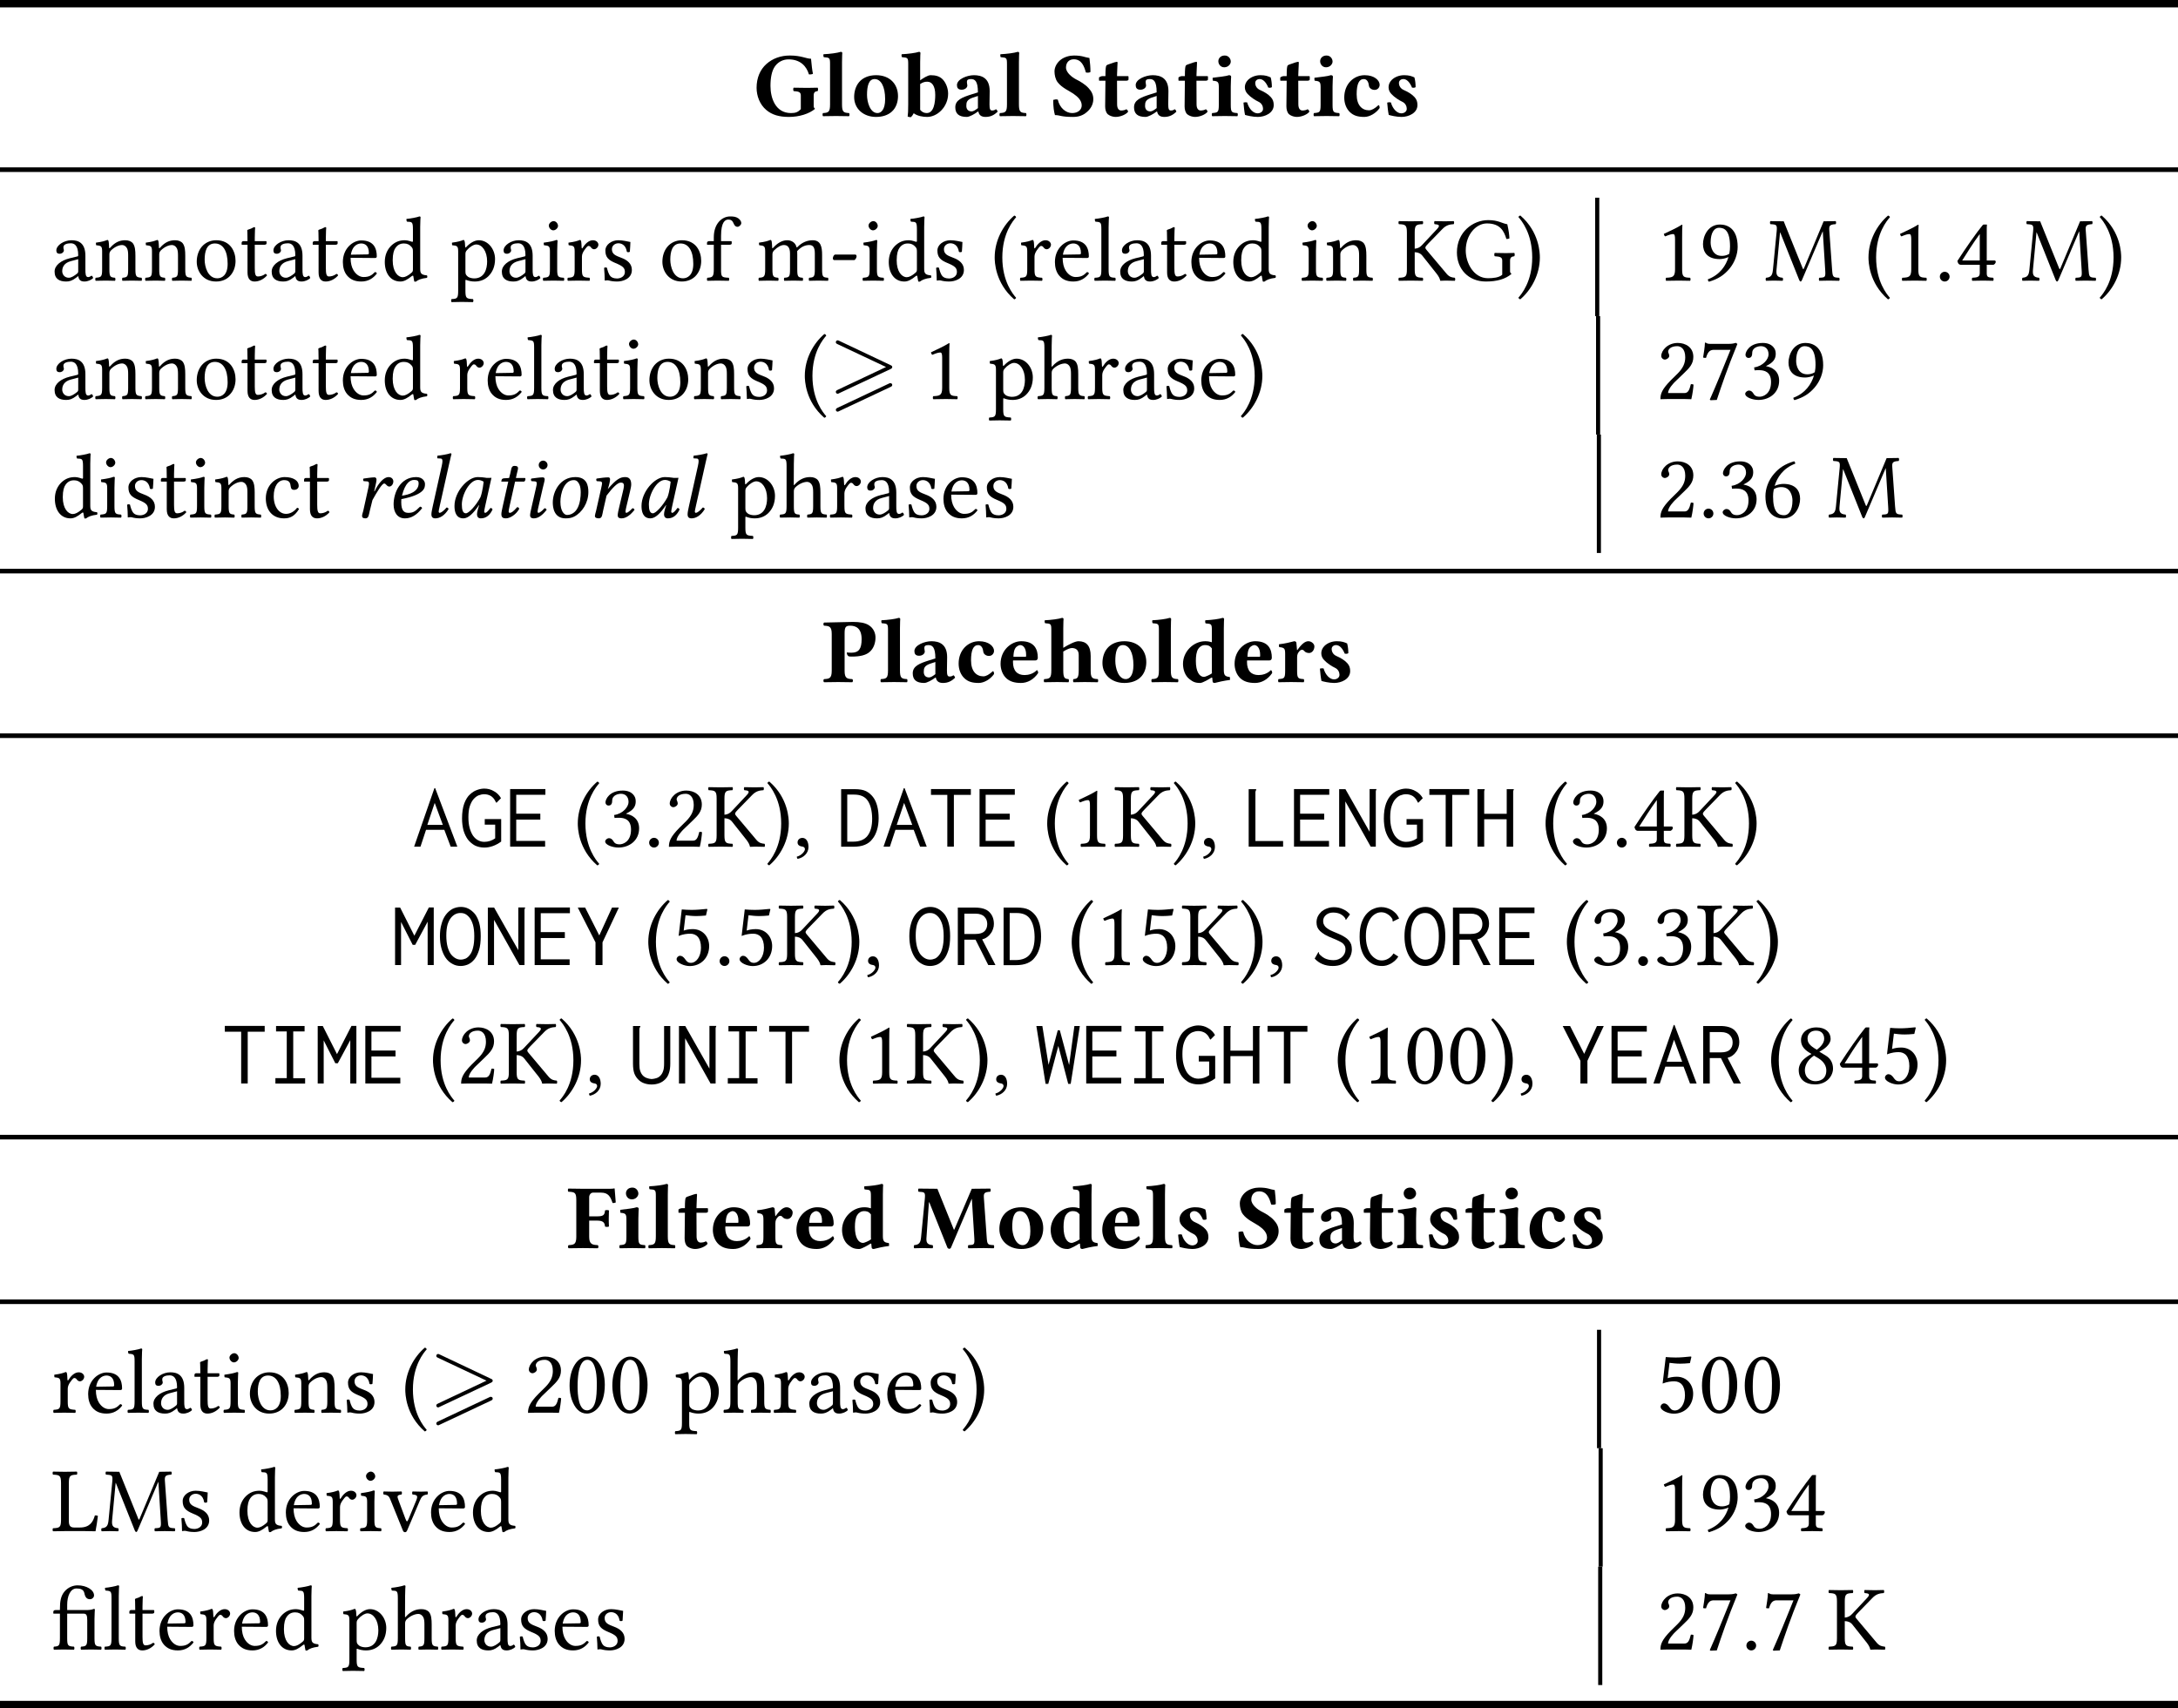 <?xml version='1.0' encoding='UTF-8'?>
<!-- This file was generated by dvisvgm 1.15.1 -->
<svg height='224.089pt' version='1.1' viewBox='4.467 11.686 190.427 149.393' width='285.64pt' xmlns='http://www.w3.org/2000/svg' xmlns:xlink='http://www.w3.org/1999/xlink'>
<defs>
<path d='M3.662 -3.868C3.421 -3.895 3.305 -3.922 2.948 -3.922C1.992 -3.922 0.697 -2.519 0.697 -1.117C0.697 -0.616 0.813 0.089 1.563 0.089C2.037 0.089 2.537 -0.402 3.073 -1.197L3.091 -1.179L2.975 -0.804C2.912 -0.599 2.885 -0.42 2.885 -0.313C2.885 -0.143 2.948 0.089 3.252 0.089C3.805 0.089 4.163 -0.268 4.395 -0.777C4.35 -0.858 4.306 -0.92 4.19 -0.92C3.948 -0.59 3.779 -0.447 3.689 -0.447C3.662 -0.447 3.582 -0.465 3.582 -0.572C3.582 -0.652 3.636 -0.902 3.671 -1.072L4.288 -3.85C4.073 -3.85 3.841 -3.823 3.662 -3.868ZM3.216 -1.956C2.778 -1.152 2.09 -0.402 1.804 -0.402C1.501 -0.402 1.411 -0.759 1.411 -1.26C1.411 -2.206 2.153 -3.645 2.975 -3.645C3.162 -3.645 3.359 -3.582 3.528 -3.475C3.528 -3.475 3.439 -2.528 3.216 -1.956Z' id='g2-97'/>
<path d='M3.171 -3.305C3.171 -2.501 2.233 -2.206 1.554 -2.117C1.867 -3.377 2.358 -3.645 2.733 -3.645C3.055 -3.645 3.171 -3.564 3.171 -3.305ZM1.492 -1.778C3.823 -2.233 3.788 -2.921 3.788 -3.26C3.788 -3.484 3.582 -3.922 2.939 -3.922C1.385 -3.922 0.741 -2.403 0.741 -1.268C0.741 -0.509 1.099 0.089 1.84 0.089C2.439 0.089 2.984 -0.223 3.511 -0.902C3.466 -1 3.412 -1.045 3.305 -1.045C2.796 -0.527 2.591 -0.447 2.162 -0.447C1.76 -0.447 1.483 -0.661 1.483 -1.474C1.483 -1.519 1.483 -1.706 1.492 -1.778Z' id='g2-101'/>
<path d='M1.796 -5.092C1.796 -4.859 1.992 -4.663 2.224 -4.663S2.653 -4.859 2.653 -5.092S2.457 -5.521 2.224 -5.521S1.796 -5.324 1.796 -5.092ZM2.189 -2.859C2.269 -3.207 2.376 -3.555 2.376 -3.707C2.376 -3.832 2.305 -3.895 2.189 -3.895C1.903 -3.895 1.501 -3.832 1.081 -3.779C1.018 -3.707 1.036 -3.609 1.09 -3.528L1.447 -3.502C1.554 -3.493 1.608 -3.412 1.608 -3.323C1.608 -3.243 1.59 -3.118 1.528 -2.867L1.108 -1.027C1.045 -0.741 0.956 -0.375 0.956 -0.205S1.054 0.089 1.322 0.089C1.751 0.089 2.153 -0.214 2.564 -0.741C2.537 -0.822 2.483 -0.893 2.358 -0.893C2.126 -0.625 1.867 -0.447 1.778 -0.447C1.715 -0.447 1.688 -0.491 1.688 -0.599C1.688 -0.679 1.733 -0.875 1.787 -1.108L2.189 -2.859Z' id='g2-105'/>
<path d='M2.555 -5.208C2.68 -5.788 2.778 -6.146 2.778 -6.146C2.778 -6.208 2.751 -6.235 2.671 -6.235C2.43 -6.146 1.787 -6.03 1.42 -6.003L1.394 -5.788C1.394 -5.762 1.402 -5.744 1.438 -5.744L1.715 -5.726C1.831 -5.726 1.903 -5.672 1.903 -5.476C1.903 -5.378 1.885 -5.226 1.84 -5.029L0.956 -1.063C0.893 -0.777 0.831 -0.473 0.831 -0.304S0.875 0.089 1.206 0.089C1.608 0.089 2.09 -0.143 2.501 -0.813C2.465 -0.902 2.421 -0.965 2.305 -0.965C2.037 -0.643 1.751 -0.447 1.644 -0.447C1.572 -0.447 1.536 -0.5 1.536 -0.572S1.563 -0.777 1.644 -1.134L2.555 -5.208Z' id='g2-108'/>
<path d='M3.868 -1.108L4.207 -2.528C4.279 -2.841 4.324 -3.046 4.324 -3.207C4.324 -3.743 4.082 -3.922 3.734 -3.922C3.269 -3.922 2.885 -3.734 2.063 -2.769L2.055 -2.778L2.081 -2.859C2.197 -3.189 2.269 -3.573 2.269 -3.707C2.269 -3.832 2.206 -3.895 2.09 -3.895C1.804 -3.895 1.385 -3.841 0.965 -3.779C0.902 -3.707 0.92 -3.609 0.974 -3.528L1.331 -3.502C1.438 -3.493 1.492 -3.412 1.492 -3.323C1.492 -3.252 1.465 -3.118 1.411 -2.867L0.911 -0.643C0.866 -0.465 0.795 -0.241 0.795 -0.152C0.795 -0.009 0.893 0.089 1.179 0.089C1.519 0.089 1.51 -0.304 1.59 -0.643L1.929 -2.126C2.492 -2.859 2.984 -3.386 3.305 -3.386C3.493 -3.386 3.618 -3.341 3.618 -3.064C3.618 -2.957 3.564 -2.707 3.502 -2.457L3.162 -1.027C3.091 -0.741 3.01 -0.375 3.01 -0.205S3.109 0.089 3.377 0.089C3.805 0.089 4.234 -0.214 4.645 -0.741C4.618 -0.822 4.565 -0.893 4.44 -0.893C4.207 -0.625 3.948 -0.447 3.859 -0.447C3.796 -0.447 3.77 -0.491 3.77 -0.599C3.77 -0.679 3.814 -0.875 3.868 -1.108Z' id='g2-110'/>
<path d='M1.438 -1.519C1.438 -2.323 1.787 -3.627 2.733 -3.627C3.001 -3.627 3.144 -3.484 3.269 -3.234C3.386 -3.01 3.412 -2.68 3.412 -2.412C3.412 -2.055 3.359 -1.286 3.028 -0.786C2.778 -0.402 2.412 -0.241 2.081 -0.241C1.822 -0.241 1.438 -0.581 1.438 -1.519ZM0.697 -1.447C0.697 -0.974 0.813 0.089 1.947 0.089C2.233 0.089 2.51 0.054 2.769 -0.08C3.546 -0.473 4.154 -1.42 4.154 -2.474C4.154 -3.118 3.993 -3.922 2.894 -3.922C1.402 -3.922 0.697 -2.519 0.697 -1.447Z' id='g2-111'/>
<path d='M1.974 -2.546L2.046 -2.859C2.126 -3.207 2.197 -3.52 2.197 -3.671C2.197 -3.805 2.126 -3.895 2.01 -3.895C1.724 -3.895 1.358 -3.832 0.938 -3.779C0.875 -3.707 0.893 -3.609 0.947 -3.528L1.304 -3.502C1.411 -3.493 1.465 -3.412 1.465 -3.323C1.465 -3.243 1.465 -3.118 1.402 -2.867L0.911 -0.643C0.866 -0.447 0.795 -0.295 0.795 -0.152C0.795 0 0.875 0.089 1.134 0.089C1.447 0.089 1.456 -0.295 1.545 -0.643L1.804 -1.688C2.233 -2.465 2.733 -3.296 2.939 -3.296C3.028 -3.296 3.073 -3.252 3.127 -3.189C3.189 -3.118 3.305 -3.001 3.43 -3.001C3.671 -3.001 3.832 -3.26 3.832 -3.502C3.832 -3.689 3.698 -3.922 3.368 -3.922C2.921 -3.922 2.403 -3.368 2.01 -2.537L1.974 -2.546Z' id='g2-114'/>
<path d='M1.662 -3.832L1.188 -3.805C1.018 -3.796 0.956 -3.725 0.938 -3.654C0.929 -3.627 0.902 -3.52 0.902 -3.502S0.929 -3.484 0.956 -3.484H1.581L1.036 -1.054C0.974 -0.768 0.911 -0.491 0.911 -0.322C0.911 0 1.072 0.089 1.349 0.089C1.751 0.089 2.34 -0.277 2.644 -0.831C2.617 -0.947 2.555 -1 2.448 -1C2.037 -0.536 1.876 -0.447 1.733 -0.447C1.706 -0.447 1.617 -0.465 1.617 -0.572C1.617 -0.652 1.644 -0.831 1.715 -1.134L2.242 -3.484H3.118C3.225 -3.528 3.305 -3.761 3.207 -3.832H2.323L2.412 -4.234C2.448 -4.404 2.528 -4.663 2.528 -4.77C2.528 -4.922 2.457 -5.011 2.171 -5.011C1.849 -5.011 1.867 -4.609 1.778 -4.279L1.662 -3.832Z' id='g2-116'/>
<path d='M6.043 -2.905C6.187 -2.968 6.223 -3.031 6.223 -3.102C6.223 -3.219 6.16 -3.246 6.043 -3.3L1.103 -5.64C0.977 -5.703 0.941 -5.703 0.924 -5.703C0.825 -5.703 0.744 -5.622 0.744 -5.523C0.744 -5.407 0.816 -5.38 0.924 -5.326L5.622 -3.111L0.915 -0.888C0.78 -0.825 0.744 -0.771 0.744 -0.69C0.744 -0.592 0.825 -0.511 0.924 -0.511C0.95 -0.511 0.968 -0.511 1.085 -0.574L6.043 -2.905ZM6.043 -1.166C6.187 -1.228 6.223 -1.291 6.223 -1.363C6.223 -1.542 6.052 -1.542 5.99 -1.542L0.915 0.852C0.825 0.897 0.744 0.95 0.744 1.049S0.825 1.228 0.924 1.228C0.95 1.228 0.968 1.228 1.085 1.166L6.043 -1.166Z' id='g5-62'/>
<path d='M0.134 0H0.753L1.291 -1.632H3.067L3.685 0H4.331L2.179 -5.685H2.107L0.134 0ZM2.923 -2.116H1.417L2.134 -4.25L2.923 -2.116Z' id='g0-65'/>
<path d='M3.569 -4.322C3.569 -4.277 3.578 -4.25 3.604 -4.232L4.205 -4.528C4.133 -4.698 4.035 -4.842 3.918 -4.985C3.802 -5.111 3.658 -5.227 3.515 -5.326C3.353 -5.425 3.192 -5.496 3.013 -5.55C2.842 -5.604 2.663 -5.631 2.475 -5.631C2.251 -5.631 2.008 -5.586 1.775 -5.487C1.524 -5.398 1.3 -5.245 1.085 -5.021S0.699 -4.501 0.565 -4.142C0.43 -3.766 0.368 -3.309 0.368 -2.762C0.368 -2.268 0.421 -1.838 0.538 -1.479S0.807 -0.825 1.022 -0.592C1.219 -0.359 1.453 -0.188 1.704 -0.072C1.946 0.036 2.233 0.09 2.555 0.09C2.699 0.09 2.842 0.072 2.977 0.036C3.12 -0.009 3.264 -0.063 3.407 -0.143C3.542 -0.224 3.676 -0.314 3.802 -0.43S4.035 -0.672 4.125 -0.825L3.658 -1.13C3.533 -0.924 3.371 -0.753 3.156 -0.628C2.959 -0.511 2.744 -0.448 2.52 -0.448C2.304 -0.448 2.098 -0.502 1.919 -0.619C1.722 -0.735 1.56 -0.897 1.417 -1.094C1.282 -1.309 1.175 -1.551 1.094 -1.847C1.013 -2.134 0.977 -2.457 0.977 -2.806C0.977 -3.174 1.013 -3.497 1.094 -3.784S1.282 -4.313 1.417 -4.519C1.551 -4.716 1.713 -4.869 1.892 -4.967C2.071 -5.075 2.26 -5.129 2.466 -5.129C2.681 -5.129 2.887 -5.075 3.075 -4.949C3.264 -4.842 3.425 -4.68 3.542 -4.483C3.56 -4.447 3.569 -4.394 3.569 -4.322Z' id='g0-67'/>
<path d='M0.484 -5.586V0.009H1.677C2.116 0.009 2.493 -0.054 2.789 -0.179S3.335 -0.484 3.515 -0.735C3.712 -0.968 3.856 -1.264 3.963 -1.605S4.125 -2.331 4.125 -2.762C4.125 -3.201 4.08 -3.587 3.99 -3.936S3.766 -4.582 3.578 -4.824S3.165 -5.254 2.905 -5.389C2.636 -5.523 2.26 -5.586 1.784 -5.586H0.484ZM1.076 -5.057H1.748C2.376 -5.057 2.824 -4.851 3.084 -4.438C3.353 -4.026 3.488 -3.452 3.497 -2.726C3.497 -2 3.353 -1.453 3.049 -1.058C2.762 -0.681 2.286 -0.484 1.65 -0.484H1.076V-5.057Z' id='g0-68'/>
<path d='M0.529 -5.595V0H3.927V-0.556H1.121V-2.627H3.461V-3.201H1.121V-5.039H3.954V-5.595H0.529Z' id='g0-69'/>
<path d='M4.107 -4.707C3.954 -4.985 3.73 -5.218 3.434 -5.38C3.138 -5.559 2.824 -5.64 2.484 -5.64C2.286 -5.64 2.062 -5.604 1.829 -5.523C1.578 -5.443 1.345 -5.308 1.112 -5.093C0.879 -4.896 0.69 -4.591 0.538 -4.196C0.395 -3.802 0.323 -3.309 0.323 -2.726C0.323 -2.304 0.377 -1.919 0.466 -1.569C0.574 -1.219 0.717 -0.924 0.897 -0.681C1.094 -0.439 1.318 -0.251 1.578 -0.108C1.847 0.018 2.152 0.09 2.484 0.09C3.049 0.09 3.596 -0.108 4.125 -0.493V-2.681H2.529V-2.134H3.542V-0.807C3.228 -0.583 2.869 -0.466 2.484 -0.466C2.26 -0.466 2.062 -0.52 1.865 -0.628C1.686 -0.726 1.515 -0.879 1.381 -1.076C1.246 -1.282 1.139 -1.533 1.058 -1.829S0.941 -2.475 0.941 -2.86C0.941 -3.291 0.986 -3.649 1.076 -3.927C1.175 -4.214 1.291 -4.447 1.444 -4.618S1.757 -4.914 1.937 -4.985C2.125 -5.057 2.304 -5.093 2.475 -5.093C2.726 -5.093 2.941 -5.03 3.138 -4.914C3.318 -4.788 3.461 -4.627 3.551 -4.429C3.596 -4.34 3.631 -4.286 3.667 -4.259L4.107 -4.707Z' id='g0-71'/>
<path d='M0.484 -5.586V0H1.139V-2.663H3.318V0.009H3.954V-5.389C3.963 -5.425 3.972 -5.452 3.99 -5.487C4.008 -5.505 4.017 -5.532 4.017 -5.559C4.017 -5.568 4.017 -5.577 4.008 -5.586H3.327V-3.192H1.139V-5.371C1.148 -5.416 1.157 -5.461 1.166 -5.487C1.184 -5.514 1.193 -5.541 1.193 -5.559C1.193 -5.568 1.193 -5.577 1.184 -5.586H0.484Z' id='g0-72'/>
<path d='M0.789 -5.586V-5.057H1.829V-0.52H0.726V0.009H3.613V-0.511H2.457V-5.057H3.56V-5.586H0.789Z' id='g0-73'/>
<path d='M0.592 -5.586V0H3.936V-0.547H1.246V-5.281C1.246 -5.335 1.255 -5.389 1.291 -5.443C1.309 -5.496 1.327 -5.541 1.327 -5.586H0.592Z' id='g0-76'/>
<path d='M0.368 -5.586V0H0.95V-4.187L2.08 -1.964H2.322L3.533 -4.214V0H4.125V-5.595H3.649L2.242 -2.851L0.861 -5.586H0.368Z' id='g0-77'/>
<path d='M0.448 0H1.049V-4.394L3.515 0H4.008V-5.353C4.008 -5.398 4.017 -5.434 4.035 -5.478C4.062 -5.523 4.071 -5.559 4.071 -5.595H3.407V-1.444L1.058 -5.586H0.448V0Z' id='g0-78'/>
<path d='M2.277 0.09C2.52 0.09 2.753 0.036 2.977 -0.054C3.21 -0.161 3.416 -0.323 3.604 -0.547S3.936 -1.076 4.053 -1.435C4.169 -1.811 4.223 -2.26 4.223 -2.798C4.223 -3.291 4.178 -3.721 4.08 -4.08S3.838 -4.734 3.658 -4.967C3.461 -5.192 3.255 -5.362 3.031 -5.478S2.555 -5.649 2.295 -5.649C2 -5.649 1.722 -5.577 1.47 -5.452C1.219 -5.308 1.004 -5.12 0.825 -4.878S0.502 -4.331 0.412 -3.981C0.305 -3.631 0.26 -3.237 0.26 -2.806S0.305 -1.982 0.403 -1.632C0.502 -1.273 0.637 -0.968 0.807 -0.717C0.986 -0.457 1.201 -0.26 1.453 -0.126C1.695 0.018 1.973 0.09 2.277 0.09ZM1.345 -1.031C1.21 -1.201 1.094 -1.453 1.004 -1.766C0.924 -2.08 0.879 -2.448 0.879 -2.86C0.879 -3.3 0.924 -3.667 1.004 -3.945C1.094 -4.223 1.21 -4.447 1.345 -4.609S1.632 -4.887 1.784 -4.958S2.107 -5.066 2.295 -5.057C2.457 -5.057 2.609 -5.021 2.744 -4.949C2.887 -4.869 3.022 -4.752 3.156 -4.582C3.282 -4.411 3.389 -4.187 3.47 -3.909C3.551 -3.622 3.596 -3.255 3.596 -2.815C3.596 -2.358 3.56 -1.991 3.479 -1.695C3.407 -1.399 3.309 -1.166 3.174 -0.995C3.049 -0.825 2.905 -0.699 2.753 -0.628C2.6 -0.565 2.439 -0.529 2.277 -0.529C1.937 -0.529 1.623 -0.699 1.345 -1.031Z' id='g0-79'/>
<path d='M0.502 -5.586V0H1.139V-2.466H2.224L3.461 0H4.16L2.869 -2.493C3.04 -2.537 3.201 -2.609 3.335 -2.708C3.479 -2.806 3.604 -2.932 3.694 -3.067C3.802 -3.201 3.873 -3.353 3.927 -3.515C3.981 -3.667 4.008 -3.829 4.008 -3.99C4.008 -4.465 3.865 -4.851 3.569 -5.147C3.282 -5.443 2.806 -5.586 2.152 -5.586H0.502ZM1.139 -4.994H2.224C2.43 -4.994 2.6 -4.967 2.744 -4.914S3.004 -4.788 3.084 -4.698C3.174 -4.609 3.246 -4.501 3.291 -4.385S3.362 -4.133 3.362 -3.99C3.362 -3.694 3.273 -3.461 3.093 -3.282C2.914 -3.111 2.627 -3.022 2.224 -3.022H1.139V-4.994Z' id='g0-82'/>
<path d='M3.9 -4.923C3.712 -5.147 3.479 -5.317 3.21 -5.434C2.941 -5.559 2.654 -5.622 2.349 -5.622C2.107 -5.622 1.883 -5.586 1.677 -5.505C1.47 -5.434 1.291 -5.326 1.13 -5.2C0.986 -5.057 0.861 -4.905 0.771 -4.725C0.69 -4.546 0.646 -4.358 0.646 -4.151C0.646 -3.99 0.672 -3.838 0.717 -3.703C0.771 -3.569 0.861 -3.434 0.977 -3.318S1.255 -3.084 1.453 -2.959C1.641 -2.851 1.883 -2.735 2.179 -2.618C2.448 -2.511 2.663 -2.421 2.833 -2.331C2.995 -2.26 3.12 -2.17 3.21 -2.098C3.3 -2.008 3.362 -1.928 3.407 -1.829C3.443 -1.739 3.461 -1.641 3.461 -1.524C3.461 -1.381 3.434 -1.246 3.371 -1.112C3.309 -0.986 3.228 -0.879 3.129 -0.789C3.031 -0.69 2.905 -0.619 2.762 -0.556C2.627 -0.502 2.475 -0.475 2.304 -0.475C1.973 -0.475 1.695 -0.538 1.462 -0.646C1.228 -0.771 1.04 -0.915 0.906 -1.085C0.888 -1.112 0.879 -1.139 0.879 -1.184S0.861 -1.255 0.834 -1.273L0.466 -0.628C0.906 -0.152 1.488 0.09 2.215 0.09C2.546 0.09 2.824 0.045 3.058 -0.054S3.479 -0.269 3.64 -0.43C3.784 -0.574 3.9 -0.753 3.972 -0.95C4.044 -1.139 4.08 -1.336 4.08 -1.524C4.08 -1.695 4.053 -1.856 4.017 -1.991C3.963 -2.134 3.891 -2.268 3.784 -2.394S3.533 -2.636 3.353 -2.744C3.174 -2.86 2.95 -2.968 2.672 -3.084C2.385 -3.201 2.152 -3.3 1.973 -3.389C1.793 -3.488 1.659 -3.578 1.56 -3.667C1.47 -3.757 1.399 -3.847 1.363 -3.945C1.309 -4.044 1.291 -4.151 1.291 -4.286C1.291 -4.51 1.381 -4.698 1.56 -4.86C1.748 -5.021 1.973 -5.102 2.251 -5.102C2.537 -5.102 2.78 -5.048 2.977 -4.949C3.165 -4.851 3.318 -4.716 3.434 -4.546C3.443 -4.528 3.452 -4.501 3.461 -4.465C3.461 -4.42 3.479 -4.394 3.506 -4.385L3.9 -4.923Z' id='g0-83'/>
<path d='M0.278 -5.595V-5.03H1.865V0H2.502V-5.03H4.151V-5.595H0.278Z' id='g0-84'/>
<path d='M0.448 -5.586V-1.928C0.448 -1.533 0.493 -1.219 0.574 -0.986C0.664 -0.753 0.789 -0.556 0.95 -0.395C1.103 -0.233 1.291 -0.108 1.515 -0.027S1.982 0.099 2.251 0.099C2.529 0.099 2.771 0.054 2.995 -0.027S3.407 -0.233 3.578 -0.403S3.873 -0.78 3.945 -1.031C4.035 -1.282 4.071 -1.587 4.071 -1.955V-5.586H3.47V-1.946C3.47 -1.623 3.443 -1.372 3.371 -1.201C3.318 -1.031 3.228 -0.879 3.12 -0.771C3.004 -0.646 2.878 -0.565 2.726 -0.52C2.582 -0.475 2.43 -0.439 2.26 -0.43C2.089 -0.439 1.937 -0.475 1.793 -0.529C1.641 -0.583 1.515 -0.664 1.408 -0.771C1.3 -0.888 1.219 -1.022 1.157 -1.201C1.094 -1.363 1.067 -1.605 1.067 -1.919V-5.299C1.076 -5.362 1.094 -5.416 1.13 -5.469C1.148 -5.505 1.166 -5.541 1.166 -5.568C1.166 -5.577 1.166 -5.586 1.157 -5.586H0.448Z' id='g0-85'/>
<path d='M0.152 -5.586L1.049 0.036H1.309L2.286 -3.649L3.246 0.036H3.488L4.376 -5.586H3.847L3.335 -1.793L2.43 -5.174H2.233L1.336 -1.811L0.735 -5.586H0.152Z' id='g0-87'/>
<path d='M0.251 -5.586L1.973 -2.206V0H2.654V-2.206L4.241 -5.586H3.578L2.34 -2.878L0.968 -5.586H0.251Z' id='g0-89'/>
<path d='M4.198 -1.09V-2.975C4.198 -3.323 4.234 -3.895 4.234 -3.895C4.234 -3.93 4.181 -3.948 4.145 -3.948C3.877 -3.841 3.618 -3.832 3.305 -3.832H1.545V-4.341C1.545 -5.19 1.849 -5.931 2.457 -5.931C2.841 -5.931 3.144 -5.833 3.216 -5.467C3.305 -5.02 3.493 -4.886 3.77 -4.886C3.966 -4.886 4.154 -5.065 4.154 -5.253C4.154 -5.806 3.394 -6.235 2.564 -6.235C2.153 -6.235 1.662 -6.074 1.295 -5.646C0.92 -5.208 0.84 -4.663 0.84 -3.966V-3.832H0.402C0.241 -3.832 0.197 -3.725 0.197 -3.654V-3.537C0.197 -3.493 0.205 -3.484 0.241 -3.484H0.84V-1.09C0.84 -0.348 0.741 -0.313 0.259 -0.277C0.205 -0.223 0.205 -0.036 0.259 0.018C0.563 0.009 0.884 0 1.197 0S1.912 0.009 2.206 0.018C2.26 -0.036 2.26 -0.223 2.206 -0.277C1.635 -0.313 1.545 -0.348 1.545 -1.09V-3.484H3.144C3.421 -3.484 3.493 -3.305 3.493 -2.85V-1.09C3.493 -0.348 3.386 -0.313 2.894 -0.277C2.841 -0.223 2.841 -0.036 2.894 0.018C3.207 0.009 3.528 0 3.85 0C4.163 0 4.511 0.009 4.842 0.018C4.895 -0.036 4.895 -0.223 4.842 -0.277C4.297 -0.313 4.198 -0.348 4.198 -1.09Z' id='g7-27'/>
<path d='M0.393 -2.251C0.393 -1.849 0.429 0.214 2.287 1.822C2.376 1.804 2.448 1.742 2.474 1.67C2.18 1.331 1.134 0.098 1.134 -2.251S2.189 -5.833 2.474 -6.155C2.448 -6.244 2.385 -6.307 2.287 -6.316C1.224 -5.404 0.393 -3.913 0.393 -2.251Z' id='g7-40'/>
<path d='M2.269 -2.251C2.269 -2.653 2.233 -4.717 0.375 -6.324C0.286 -6.307 0.214 -6.244 0.188 -6.173C0.482 -5.833 1.528 -4.6 1.528 -2.251S0.473 1.331 0.188 1.653C0.214 1.742 0.277 1.804 0.375 1.813C1.438 0.902 2.269 -0.59 2.269 -2.251Z' id='g7-41'/>
<path d='M0.929 -0.849C0.652 -0.849 0.456 -0.661 0.456 -0.411C0.456 -0.134 0.688 -0.045 0.849 -0.018C1.018 0 1.17 0.054 1.17 0.259C1.17 0.447 0.849 0.858 0.384 0.974C0.384 1.063 0.402 1.126 0.465 1.188C1 1.09 1.519 0.661 1.519 0.036C1.519 -0.5 1.286 -0.849 0.929 -0.849Z' id='g7-44'/>
<path d='M2.421 -1.992C2.537 -1.992 2.662 -2.242 2.662 -2.349C2.662 -2.439 2.626 -2.528 2.537 -2.528H0.581C0.473 -2.528 0.357 -2.323 0.357 -2.162C0.357 -2.072 0.411 -1.992 0.491 -1.992H2.421Z' id='g7-45'/>
<path d='M0.509 -0.384C0.509 -0.125 0.724 0.089 0.983 0.089S1.456 -0.125 1.456 -0.384S1.242 -0.858 0.983 -0.858S0.509 -0.643 0.509 -0.384Z' id='g7-46'/>
<path d='M2.072 -5.136C2.224 -5.136 2.367 -5.083 2.474 -4.985C2.751 -4.752 2.993 -4.073 2.993 -2.876C2.993 -2.055 2.966 -1.492 2.841 -1.036C2.644 -0.304 2.206 -0.223 2.046 -0.223C1.215 -0.223 1.126 -1.751 1.126 -2.528C1.126 -4.725 1.67 -5.136 2.072 -5.136ZM2.037 0.089C2.725 0.089 3.77 -0.607 3.77 -2.707C3.77 -3.591 3.555 -4.35 3.162 -4.868C2.93 -5.181 2.555 -5.449 2.072 -5.449C1.188 -5.449 0.348 -4.395 0.348 -2.626C0.348 -1.67 0.643 -0.777 1.134 -0.286C1.385 -0.036 1.688 0.089 2.037 0.089Z' id='g7-48'/>
<path d='M2.573 -1.09V-4.19C2.573 -4.725 2.582 -5.27 2.599 -5.387C2.599 -5.431 2.582 -5.431 2.546 -5.431C2.055 -5.127 1.581 -4.904 0.795 -4.538C0.813 -4.44 0.849 -4.35 0.929 -4.297C1.34 -4.466 1.536 -4.52 1.706 -4.52C1.858 -4.52 1.885 -4.306 1.885 -4.002V-1.09C1.885 -0.348 1.644 -0.304 1.018 -0.277C0.965 -0.223 0.965 -0.036 1.018 0.018C1.456 0.009 1.778 0 2.26 0C2.689 0 2.903 0.009 3.35 0.018C3.403 -0.036 3.403 -0.223 3.35 -0.277C2.725 -0.304 2.573 -0.348 2.573 -1.09Z' id='g7-49'/>
<path d='M0.545 -4.181C0.545 -3.993 0.715 -3.832 0.902 -3.832C1.054 -3.832 1.322 -3.993 1.322 -4.19C1.322 -4.261 1.304 -4.315 1.286 -4.377S1.215 -4.52 1.215 -4.591C1.215 -4.815 1.447 -5.136 2.099 -5.136C2.421 -5.136 2.876 -4.913 2.876 -4.056C2.876 -3.484 2.671 -3.019 2.144 -2.483L1.483 -1.831C0.607 -0.938 0.465 -0.509 0.465 0.018C0.465 0.018 0.92 0 1.206 0H2.769C3.055 0 3.466 0.018 3.466 0.018C3.582 -0.456 3.671 -1.126 3.68 -1.394C3.627 -1.438 3.511 -1.456 3.421 -1.438C3.269 -0.804 3.118 -0.581 2.796 -0.581H1.206C1.206 -1.009 1.822 -1.617 1.867 -1.662L2.769 -2.528C3.278 -3.019 3.662 -3.412 3.662 -4.091C3.662 -5.056 2.876 -5.449 2.153 -5.449C1.161 -5.449 0.545 -4.717 0.545 -4.181Z' id='g7-50'/>
<path d='M1.921 -5.136C2.305 -5.136 2.662 -4.904 2.662 -4.332C2.662 -3.886 2.144 -3.198 1.26 -3.073L1.304 -2.787C1.456 -2.805 1.617 -2.805 1.733 -2.805C2.242 -2.805 2.903 -2.662 2.903 -1.653C2.903 -0.465 2.108 -0.223 1.796 -0.223C1.34 -0.223 1.26 -0.429 1.152 -0.59C1.063 -0.715 0.947 -0.822 0.768 -0.822C0.581 -0.822 0.393 -0.652 0.393 -0.509C0.393 -0.152 1.143 0.089 1.679 0.089C2.742 0.089 3.689 -0.599 3.689 -1.778C3.689 -2.751 2.957 -3.1 2.43 -3.189L2.421 -3.207C3.153 -3.555 3.359 -3.922 3.359 -4.395C3.359 -4.663 3.296 -4.877 3.082 -5.101C2.885 -5.297 2.573 -5.449 2.108 -5.449C0.795 -5.449 0.42 -4.591 0.42 -4.297C0.42 -4.172 0.509 -3.993 0.724 -3.993C1.036 -3.993 1.072 -4.288 1.072 -4.458C1.072 -5.029 1.688 -5.136 1.921 -5.136Z' id='g7-51'/>
<path d='M2.421 -4.529V-1.956H0.715C1.17 -2.689 1.804 -3.689 2.421 -4.529ZM3.841 -1.956H3.1V-4.565C3.1 -5.011 3.1 -5.36 3.118 -5.431L3.1 -5.449H2.814C2.751 -5.449 2.707 -5.395 2.671 -5.351C2.108 -4.663 1.072 -3.189 0.25 -1.912C0.277 -1.778 0.331 -1.536 0.599 -1.536H2.421V-0.715C2.421 -0.304 2.081 -0.304 1.697 -0.277C1.644 -0.223 1.644 -0.036 1.697 0.018C1.983 0.009 2.34 0 2.751 0C3.1 0 3.439 0.009 3.725 0.018C3.779 -0.036 3.779 -0.223 3.725 -0.277C3.287 -0.313 3.1 -0.295 3.1 -0.715V-1.536H3.716C3.841 -1.536 3.975 -1.706 3.975 -1.813C3.975 -1.903 3.939 -1.956 3.841 -1.956Z' id='g7-52'/>
<path d='M2.85 -1.688C2.85 -0.84 2.403 -0.214 1.867 -0.214C1.528 -0.214 1.411 -0.438 1.277 -0.616C1.161 -0.768 1.009 -0.902 0.822 -0.902C0.652 -0.902 0.482 -0.75 0.482 -0.572C0.482 -0.205 1.242 0.098 1.751 0.098C2.859 0.098 3.645 -0.724 3.645 -1.849C3.645 -2.716 3.046 -3.493 2.046 -3.493C1.662 -3.493 1.331 -3.412 1.17 -3.35L1.349 -4.842C1.679 -4.806 1.965 -4.761 2.394 -4.761C2.662 -4.761 2.966 -4.779 3.332 -4.815L3.475 -5.422L3.412 -5.458C2.903 -5.404 2.421 -5.36 1.947 -5.36C1.617 -5.36 1.295 -5.378 0.983 -5.404L0.679 -2.832C1.152 -3.01 1.492 -3.046 1.813 -3.046C2.394 -3.046 2.85 -2.662 2.85 -1.688Z' id='g7-53'/>
<path d='M1.206 -2.742C1.501 -2.939 1.796 -2.948 1.947 -2.948C2.823 -2.948 3.019 -2.09 3.019 -1.644C3.019 -0.661 2.644 -0.214 2.206 -0.214C1.644 -0.214 1.134 -0.518 1.134 -2.046C1.134 -2.251 1.152 -2.483 1.206 -2.742ZM1.286 -3.064C1.528 -3.877 2.099 -4.779 3.287 -5.226C3.287 -5.333 3.252 -5.413 3.18 -5.458C2.278 -5.19 1.724 -4.815 1.224 -4.234C0.67 -3.591 0.393 -2.778 0.393 -2.072C0.393 -0.259 1.42 0.098 2.108 0.098C3.278 0.098 3.761 -1.036 3.761 -1.804S3.35 -3.26 2.135 -3.26C1.903 -3.26 1.554 -3.189 1.286 -3.064Z' id='g7-54'/>
<path d='M1.519 -4.779H3.118C2.421 -3.046 1.715 -1.304 1.108 0.054L1.179 0.116L1.787 0.089C2.296 -1.429 2.787 -2.912 3.788 -5.351L3.645 -5.458C3.493 -5.413 3.296 -5.36 2.957 -5.36H1.117C0.813 -5.36 0.831 -5.449 0.67 -5.485C0.643 -5.485 0.634 -5.485 0.634 -5.458C0.625 -5.029 0.527 -4.493 0.456 -4.029C0.554 -4.002 0.643 -3.993 0.741 -4.002C0.938 -4.717 1.233 -4.779 1.519 -4.779Z' id='g7-55'/>
<path d='M2.09 -5.136C2.671 -5.136 2.885 -4.752 2.885 -4.341C2.885 -3.859 2.412 -3.457 2.171 -3.278L1.894 -3.448C1.331 -3.814 1.268 -4.109 1.268 -4.386C1.268 -4.797 1.554 -5.136 2.09 -5.136ZM3.511 -4.332C3.511 -4.976 3.01 -5.449 2.135 -5.449C1.224 -5.449 0.634 -4.904 0.634 -4.216C0.634 -3.716 0.875 -3.35 1.42 -3.01L1.653 -2.867C1.394 -2.733 1.152 -2.573 0.929 -2.376C0.563 -2.055 0.411 -1.653 0.411 -1.304C0.411 -0.393 1.054 0.089 2.001 0.089C3.171 0.089 3.743 -0.768 3.743 -1.447C3.743 -1.965 3.52 -2.421 3.046 -2.707L2.412 -3.091C2.832 -3.296 3.511 -3.761 3.511 -4.332ZM2.019 -0.223C1.617 -0.223 1.009 -0.5 1.009 -1.304C1.009 -1.572 1.126 -2.197 1.894 -2.707L2.314 -2.457C2.867 -2.117 3.091 -1.697 3.091 -1.268C3.091 -0.375 2.421 -0.223 2.019 -0.223Z' id='g7-56'/>
<path d='M3.001 -2.608C2.707 -2.412 2.412 -2.403 2.26 -2.403C1.385 -2.403 1.188 -3.26 1.188 -3.707C1.188 -4.69 1.563 -5.136 2.001 -5.136C2.564 -5.136 3.073 -4.833 3.073 -3.305C3.073 -3.109 3.055 -2.867 3.001 -2.608ZM2.921 -2.287C2.68 -1.474 2.108 -0.572 0.92 -0.125C0.92 -0.018 0.956 0.063 1.027 0.107C1.929 -0.161 2.483 -0.536 2.984 -1.117C3.537 -1.76 3.814 -2.573 3.814 -3.278C3.814 -5.092 2.787 -5.449 2.099 -5.449C0.929 -5.449 0.447 -4.315 0.447 -3.546S0.858 -2.09 2.072 -2.09C2.305 -2.09 2.653 -2.162 2.921 -2.287Z' id='g7-57'/>
<path d='M3.368 -5.878C1.876 -5.878 0.331 -4.708 0.331 -2.742C0.331 -1.134 1.438 0.089 3.144 0.089C4.198 0.089 5.029 -0.134 5.637 -0.652C5.538 -0.732 5.494 -0.804 5.494 -0.902V-1.938C5.494 -2.251 5.646 -2.34 5.905 -2.367C5.958 -2.421 5.958 -2.635 5.905 -2.689C5.69 -2.68 5.467 -2.671 5.11 -2.671C4.815 -2.671 4.395 -2.68 4.002 -2.689C3.948 -2.635 3.948 -2.421 4.002 -2.367C4.493 -2.331 4.734 -2.296 4.734 -1.938V-0.572C4.431 -0.286 3.832 -0.232 3.35 -0.232C1.938 -0.232 1.188 -1.742 1.188 -2.921C1.188 -4.484 2.206 -5.556 3.243 -5.556C4.538 -5.556 4.904 -4.815 5.136 -4.047C5.235 -4.038 5.333 -4.056 5.431 -4.1C5.413 -4.475 5.369 -4.833 5.226 -5.476C4.69 -5.565 4.359 -5.878 3.368 -5.878Z' id='g7-71'/>
<path d='M1.706 -1.09V-2.76C2.01 -2.751 2.269 -2.653 2.448 -2.421L3.85 -0.652C4.029 -0.42 4.154 -0.179 4.172 -0.036C4.172 -0.009 4.181 0.018 4.216 0.018C4.395 0.009 4.511 0 4.699 0C5.002 0 5.306 0.009 5.601 0.018C5.655 -0.036 5.655 -0.223 5.601 -0.277C5.342 -0.304 5.092 -0.331 4.815 -0.652L2.859 -2.975C2.787 -3.055 2.742 -3.127 2.742 -3.198C2.742 -3.26 2.751 -3.323 3.055 -3.636L4.368 -4.985C4.779 -5.422 5.136 -5.458 5.494 -5.485C5.547 -5.538 5.547 -5.726 5.494 -5.78C5.217 -5.771 4.931 -5.762 4.645 -5.762C4.315 -5.762 3.966 -5.771 3.636 -5.78C3.582 -5.726 3.582 -5.538 3.636 -5.485C3.957 -5.458 4.261 -5.422 3.886 -5.02L2.412 -3.448C2.224 -3.243 2.019 -3.127 1.706 -3.1V-4.672C1.706 -5.413 1.858 -5.458 2.483 -5.485C2.537 -5.538 2.537 -5.726 2.483 -5.78C2.072 -5.771 1.653 -5.762 1.322 -5.762C0.983 -5.762 0.572 -5.771 0.17 -5.78C0.116 -5.726 0.116 -5.538 0.17 -5.485C0.795 -5.458 0.947 -5.413 0.947 -4.672V-1.09C0.947 -0.348 0.795 -0.304 0.17 -0.277C0.116 -0.223 0.116 -0.036 0.17 0.018C0.572 0.009 0.983 0 1.331 0C1.67 0 2.081 0.009 2.483 0.018C2.537 -0.036 2.537 -0.223 2.483 -0.277C1.858 -0.304 1.706 -0.348 1.706 -1.09Z' id='g7-75'/>
<path d='M1.331 0H3.234C3.475 0 4.297 0.018 4.297 0.018C4.386 -0.429 4.475 -1.009 4.529 -1.474C4.44 -1.519 4.341 -1.536 4.234 -1.519C4.056 -0.875 3.725 -0.348 2.778 -0.348H2.215C1.867 -0.348 1.706 -0.518 1.706 -0.974V-4.672C1.706 -5.413 1.858 -5.458 2.483 -5.485C2.537 -5.538 2.537 -5.726 2.483 -5.78C2.081 -5.771 1.662 -5.762 1.322 -5.762C1 -5.762 0.581 -5.771 0.17 -5.78C0.116 -5.726 0.116 -5.538 0.17 -5.485C0.795 -5.458 0.947 -5.413 0.947 -4.672V-1.09C0.947 -0.348 0.795 -0.304 0.17 -0.277C0.116 -0.223 0.116 -0.036 0.17 0.018C0.518 0.009 1.027 0 1.331 0Z' id='g7-76'/>
<path d='M5.923 -1.036C5.967 -0.313 5.931 -0.304 5.351 -0.277C5.297 -0.223 5.297 -0.036 5.351 0.018C5.681 0.009 6.039 0 6.307 0S6.986 0.009 7.28 0.018C7.334 -0.036 7.334 -0.223 7.28 -0.277C6.673 -0.304 6.646 -0.339 6.592 -1.081L6.324 -4.842C6.289 -5.324 6.333 -5.449 6.941 -5.485C6.994 -5.538 6.994 -5.726 6.941 -5.78L5.771 -5.762L3.877 -1.233C3.841 -1.143 3.814 -1.108 3.796 -1.108S3.752 -1.152 3.725 -1.224L1.894 -5.762L0.599 -5.78C0.545 -5.726 0.545 -5.538 0.599 -5.485C1.215 -5.449 1.268 -5.431 1.206 -4.761L0.849 -1.081C0.795 -0.545 0.688 -0.322 0.179 -0.277C0.125 -0.223 0.125 -0.036 0.179 0.018C0.447 0.009 0.732 0 0.947 0S1.519 0.009 1.787 0.018C1.84 -0.036 1.84 -0.223 1.787 -0.277C1.197 -0.322 1.152 -0.599 1.197 -1.099L1.536 -4.681H1.554L3.403 -0.045C3.43 0.018 3.484 0.089 3.537 0.089S3.627 0.027 3.662 -0.045L5.672 -4.77H5.69L5.923 -1.036Z' id='g7-77'/>
<path d='M2.617 -2.081V-0.902C2.617 -0.786 2.564 -0.724 2.492 -0.67C2.26 -0.482 1.956 -0.277 1.706 -0.277C1.26 -0.277 1.063 -0.634 1.063 -0.911C1.063 -1.313 1.251 -1.724 1.912 -1.894L2.617 -2.081ZM2.617 -0.429C2.671 -0.152 2.769 0.089 3.216 0.089C3.555 0.089 3.877 -0.063 4.064 -0.241C4.047 -0.348 4.011 -0.429 3.913 -0.482C3.85 -0.429 3.698 -0.339 3.582 -0.339C3.323 -0.339 3.314 -0.688 3.314 -1.099V-2.412C3.314 -3.68 2.617 -3.922 1.965 -3.922C1.233 -3.922 0.491 -3.439 0.491 -2.93C0.491 -2.716 0.599 -2.608 0.804 -2.608C1.063 -2.608 1.224 -2.796 1.224 -2.912C1.224 -2.975 1.215 -3.037 1.197 -3.073C1.188 -3.1 1.179 -3.153 1.179 -3.252C1.179 -3.528 1.554 -3.627 1.894 -3.627C2.197 -3.627 2.617 -3.475 2.617 -2.465C2.617 -2.403 2.591 -2.367 2.564 -2.358L1.796 -2.171C0.938 -1.956 0.322 -1.483 0.322 -0.875C0.322 -0.143 0.822 0.089 1.447 0.089C1.76 0.089 2.028 0.018 2.421 -0.286L2.599 -0.429H2.617Z' id='g7-97'/>
<path d='M3.555 -0.813C3.52 -0.893 3.448 -0.929 3.368 -0.938C3.064 -0.545 2.68 -0.348 2.296 -0.348C1.644 -0.348 1.099 -1.009 1.099 -2.055C1.099 -3.037 1.528 -3.627 2.117 -3.627C2.644 -3.627 2.716 -3.314 2.751 -3.001C2.778 -2.76 2.903 -2.68 3.091 -2.68S3.528 -2.796 3.528 -3.073C3.528 -3.564 3.019 -3.922 2.162 -3.922C1.277 -3.922 0.331 -3.127 0.331 -1.858C0.331 -0.706 0.974 0.089 2.099 0.089C2.635 0.089 3.109 -0.08 3.555 -0.813Z' id='g7-99'/>
<path d='M3.082 -1.108C3.082 -0.938 3.064 -0.866 2.939 -0.759C2.608 -0.473 2.323 -0.331 2.099 -0.331C1.617 -0.331 1.117 -0.858 1.117 -1.974C1.117 -2.617 1.242 -2.975 1.376 -3.162C1.653 -3.582 2.028 -3.609 2.206 -3.609C2.528 -3.609 2.751 -3.493 2.93 -3.287C3.055 -3.144 3.082 -3.082 3.082 -2.805V-1.108ZM2.984 -0.447C3.028 -0.482 3.109 -0.5 3.118 -0.438C3.144 -0.223 3.216 0.089 3.216 0.089C3.287 0.116 3.332 0.107 3.386 0.089C3.582 -0.071 3.895 -0.205 4.44 -0.268C4.493 -0.322 4.493 -0.456 4.44 -0.509C3.868 -0.554 3.788 -0.724 3.788 -1.161V-5.208C3.788 -5.788 3.823 -6.146 3.823 -6.146C3.823 -6.208 3.788 -6.235 3.707 -6.235C3.484 -6.146 2.814 -6.021 2.457 -5.994C2.439 -5.923 2.457 -5.78 2.51 -5.726C2.975 -5.699 3.082 -5.744 3.082 -4.993V-3.85C3.082 -3.788 3.064 -3.77 3.001 -3.77C2.966 -3.77 2.599 -3.922 2.305 -3.922C1.715 -3.922 1.322 -3.725 0.965 -3.386C0.581 -3.001 0.348 -2.474 0.348 -1.813C0.348 -0.715 0.902 0.089 1.867 0.089C2.215 0.089 2.546 -0.089 2.984 -0.447Z' id='g7-100'/>
<path d='M1.108 -2.519C1.277 -3.528 1.903 -3.609 2.117 -3.609C2.457 -3.609 2.859 -3.421 2.859 -2.671C2.859 -2.591 2.823 -2.546 2.725 -2.546L1.108 -2.519ZM3.448 -0.831C3.118 -0.491 2.859 -0.348 2.34 -0.348C2.019 -0.348 1.644 -0.536 1.367 -0.992C1.188 -1.286 1.081 -1.697 1.081 -2.215L3.457 -2.197C3.564 -2.197 3.627 -2.251 3.627 -2.349C3.627 -3.1 3.359 -3.904 2.117 -3.904C1.34 -3.904 0.331 -3.162 0.331 -1.804C0.331 -1.304 0.456 -0.822 0.75 -0.482C1.054 -0.125 1.474 0.089 2.117 0.089C2.796 0.089 3.278 -0.223 3.636 -0.688C3.609 -0.777 3.555 -0.822 3.448 -0.831Z' id='g7-101'/>
<path d='M1.563 -1.09V-3.484H2.394C2.474 -3.484 2.599 -3.52 2.599 -3.6V-3.779C2.599 -3.814 2.573 -3.832 2.528 -3.832H1.563V-4.341C1.563 -5.717 1.974 -5.931 2.269 -5.931C2.537 -5.931 2.68 -5.824 2.805 -5.512C2.876 -5.351 2.975 -5.226 3.162 -5.226C3.314 -5.226 3.528 -5.413 3.528 -5.592C3.528 -5.744 3.43 -5.905 3.243 -6.048C3.01 -6.208 2.778 -6.235 2.439 -6.235C1.688 -6.235 0.858 -5.583 0.858 -4.19V-3.832H0.402C0.241 -3.832 0.197 -3.725 0.197 -3.654V-3.537C0.197 -3.493 0.205 -3.484 0.241 -3.484H0.858V-1.09C0.858 -0.348 0.715 -0.313 0.232 -0.277C0.179 -0.223 0.179 -0.036 0.232 0.018C0.545 0.009 0.858 0 1.215 0S2.001 0.009 2.314 0.018C2.367 -0.036 2.367 -0.223 2.314 -0.277C1.617 -0.313 1.563 -0.348 1.563 -1.09Z' id='g7-102'/>
<path d='M1.492 -2.555C1.492 -2.742 1.572 -2.85 1.644 -2.93C1.983 -3.26 2.439 -3.457 2.787 -3.457C2.966 -3.457 3.153 -3.341 3.26 -3.135C3.35 -2.957 3.368 -2.716 3.368 -2.448V-1.09C3.368 -0.357 3.278 -0.322 2.814 -0.277C2.769 -0.223 2.769 -0.036 2.814 0.018C3.064 0.009 3.368 0 3.725 0S4.377 0.009 4.672 0.018C4.717 -0.036 4.717 -0.223 4.672 -0.277C4.172 -0.322 4.073 -0.357 4.073 -1.09V-2.421C4.073 -2.912 4.038 -3.35 3.832 -3.618C3.68 -3.814 3.403 -3.922 3.091 -3.922C2.653 -3.922 2.117 -3.805 1.572 -3.198C1.545 -3.162 1.483 -3.073 1.483 -3.198L1.492 -5.208C1.492 -5.788 1.528 -6.146 1.528 -6.146C1.528 -6.208 1.492 -6.235 1.411 -6.235C1.188 -6.146 0.518 -6.021 0.161 -5.994C0.143 -5.923 0.161 -5.78 0.214 -5.726C0.679 -5.699 0.786 -5.744 0.786 -4.993V-1.09C0.786 -0.348 0.679 -0.313 0.161 -0.277C0.107 -0.223 0.107 -0.036 0.161 0.018C0.456 0.009 0.786 0 1.143 0C1.483 0 1.778 0.009 2.028 0.018C2.081 -0.036 2.081 -0.223 2.028 -0.277C1.572 -0.313 1.492 -0.348 1.492 -1.09V-2.555Z' id='g7-104'/>
<path d='M0.804 -5.351C0.804 -5.119 1.018 -4.886 1.233 -4.886C1.483 -4.886 1.697 -5.127 1.697 -5.315C1.697 -5.529 1.51 -5.78 1.268 -5.78C1.054 -5.78 0.804 -5.565 0.804 -5.351ZM1.617 -1.09V-2.867C1.617 -3.314 1.653 -3.886 1.653 -3.886C1.653 -3.922 1.608 -3.948 1.536 -3.948C1.286 -3.85 0.929 -3.77 0.313 -3.689C0.295 -3.636 0.313 -3.493 0.331 -3.439C0.822 -3.394 0.911 -3.341 0.911 -2.832V-1.09C0.911 -0.348 0.813 -0.322 0.268 -0.277C0.214 -0.223 0.214 -0.036 0.268 0.018C0.563 0.009 0.911 0 1.268 0S1.965 0.009 2.26 0.018C2.314 -0.036 2.314 -0.223 2.26 -0.277C1.715 -0.313 1.617 -0.348 1.617 -1.09Z' id='g7-105'/>
<path d='M0.849 -1.09C0.849 -0.348 0.75 -0.304 0.205 -0.277C0.152 -0.223 0.152 -0.036 0.205 0.018C0.518 0.009 0.849 0 1.206 0S1.903 0.009 2.197 0.018C2.251 -0.036 2.251 -0.223 2.197 -0.277C1.653 -0.304 1.554 -0.348 1.554 -1.09V-5.208C1.554 -5.788 1.59 -6.146 1.59 -6.146C1.59 -6.208 1.554 -6.235 1.474 -6.235C1.251 -6.146 0.581 -6.021 0.223 -5.994C0.205 -5.923 0.223 -5.78 0.277 -5.726C0.795 -5.69 0.849 -5.663 0.849 -4.993V-1.09Z' id='g7-108'/>
<path d='M1.519 -3.198C1.51 -3.466 1.492 -3.788 1.447 -3.877C1.429 -3.922 1.411 -3.948 1.34 -3.948C1.09 -3.85 0.858 -3.77 0.241 -3.689C0.223 -3.636 0.241 -3.493 0.259 -3.439C0.741 -3.394 0.84 -3.35 0.84 -2.832V-1.09C0.84 -0.357 0.724 -0.313 0.232 -0.277C0.179 -0.223 0.179 -0.036 0.232 0.018C0.5 0.009 0.84 0 1.197 0S1.831 0.009 2.099 0.018C2.153 -0.036 2.153 -0.223 2.099 -0.277C1.644 -0.322 1.545 -0.357 1.545 -1.09V-2.555C1.545 -2.742 1.626 -2.85 1.697 -2.93C2.055 -3.278 2.385 -3.457 2.662 -3.457C3.001 -3.457 3.252 -3.243 3.252 -2.644V-1.09C3.252 -0.357 3.18 -0.313 2.698 -0.277C2.653 -0.223 2.653 -0.036 2.698 0.018C2.921 0.009 3.252 0 3.609 0S4.261 0.009 4.484 0.018C4.529 -0.036 4.529 -0.223 4.484 -0.277C4.038 -0.313 3.957 -0.357 3.957 -1.09V-2.51C3.957 -2.635 3.957 -2.76 3.948 -2.867C4.377 -3.341 4.779 -3.457 5.127 -3.457C5.467 -3.457 5.663 -3.26 5.663 -2.662V-1.09C5.663 -0.357 5.574 -0.313 5.11 -0.277C5.065 -0.223 5.065 -0.036 5.11 0.018C5.333 0.009 5.663 0 6.021 0S6.691 0.009 6.941 0.018C6.986 -0.036 6.986 -0.223 6.941 -0.277C6.45 -0.313 6.369 -0.357 6.369 -1.09V-2.501C6.369 -3.296 6.235 -3.922 5.449 -3.922C4.993 -3.922 4.44 -3.752 3.975 -3.26C3.948 -3.234 3.895 -3.189 3.877 -3.269C3.796 -3.636 3.448 -3.922 2.984 -3.922C2.465 -3.922 2.001 -3.618 1.626 -3.198C1.581 -3.153 1.528 -3.091 1.519 -3.198Z' id='g7-109'/>
<path d='M1.644 -3.198C1.59 -3.135 1.536 -3.118 1.536 -3.198C1.528 -3.439 1.51 -3.788 1.465 -3.877C1.447 -3.922 1.429 -3.948 1.358 -3.948C1.108 -3.85 0.875 -3.77 0.259 -3.689C0.241 -3.636 0.259 -3.493 0.277 -3.439C0.759 -3.394 0.858 -3.35 0.858 -2.832V-1.09C0.858 -0.357 0.768 -0.322 0.232 -0.277C0.179 -0.223 0.179 -0.036 0.232 0.018C0.5 0.009 0.858 0 1.215 0S1.84 0.009 2.108 0.018C2.162 -0.036 2.162 -0.223 2.108 -0.277C1.653 -0.322 1.563 -0.357 1.563 -1.09V-2.555C1.563 -2.742 1.644 -2.85 1.715 -2.93C2.055 -3.26 2.457 -3.457 2.805 -3.457C2.984 -3.457 3.171 -3.341 3.278 -3.135C3.368 -2.957 3.386 -2.716 3.386 -2.448V-1.09C3.386 -0.357 3.296 -0.322 2.832 -0.277C2.787 -0.223 2.787 -0.036 2.832 0.018C3.1 0.009 3.386 0 3.743 0S4.422 0.009 4.69 0.018C4.734 -0.036 4.734 -0.223 4.69 -0.277C4.19 -0.322 4.091 -0.357 4.091 -1.09V-2.421C4.091 -2.912 4.056 -3.341 3.85 -3.618C3.698 -3.814 3.421 -3.922 3.109 -3.922C2.671 -3.922 2.171 -3.805 1.644 -3.198Z' id='g7-110'/>
<path d='M0.366 -1.831C0.366 -0.92 0.974 0.089 2.242 0.089C2.814 0.089 3.252 -0.116 3.555 -0.411C3.957 -0.804 4.136 -1.367 4.136 -1.912C4.136 -2.841 3.627 -3.922 2.26 -3.922C1.67 -3.922 1.188 -3.68 0.858 -3.296C0.536 -2.912 0.366 -2.394 0.366 -1.831ZM2.126 -3.609C2.894 -3.609 3.368 -2.912 3.368 -1.626C3.368 -0.5 2.787 -0.223 2.367 -0.223C1.438 -0.223 1.134 -1.349 1.134 -2.037C1.134 -2.814 1.322 -3.609 2.126 -3.609Z' id='g7-111'/>
<path d='M1.563 -2.957C1.796 -3.243 2.206 -3.511 2.465 -3.511C3.037 -3.511 3.528 -2.867 3.528 -1.858C3.528 -1.126 3.269 -0.214 2.269 -0.214C2.108 -0.214 1.796 -0.259 1.635 -0.402C1.456 -0.563 1.42 -0.616 1.42 -0.938V-2.564C1.42 -2.751 1.456 -2.832 1.563 -2.957ZM1.394 -3.287C1.385 -3.555 1.367 -3.788 1.322 -3.877C1.304 -3.922 1.286 -3.948 1.215 -3.948C0.965 -3.85 0.732 -3.77 0.116 -3.689C0.098 -3.636 0.116 -3.493 0.134 -3.439C0.616 -3.394 0.715 -3.35 0.715 -2.832V0.983C0.715 1.724 0.616 1.769 0.071 1.796C0.018 1.849 0.018 2.037 0.071 2.09C0.384 2.081 0.715 2.072 1.072 2.072S1.858 2.081 2.153 2.09C2.206 2.037 2.206 1.849 2.153 1.796C1.519 1.76 1.42 1.724 1.42 0.983V0.018C1.42 -0.098 1.456 -0.089 1.545 -0.045C1.769 0.036 2.037 0.089 2.323 0.089C2.823 0.089 3.269 -0.063 3.636 -0.411C4.056 -0.822 4.297 -1.376 4.297 -2.099C4.297 -3.046 3.627 -3.922 2.716 -3.922C2.305 -3.922 1.849 -3.645 1.492 -3.252C1.438 -3.198 1.402 -3.198 1.394 -3.287Z' id='g7-112'/>
<path d='M1.572 -3.198C1.554 -3.555 1.545 -3.788 1.501 -3.877C1.483 -3.922 1.465 -3.948 1.394 -3.948C1.143 -3.85 0.911 -3.77 0.295 -3.689C0.277 -3.636 0.295 -3.493 0.313 -3.439C0.795 -3.394 0.893 -3.35 0.893 -2.832V-1.09C0.893 -0.348 0.786 -0.313 0.232 -0.277C0.179 -0.223 0.179 -0.036 0.232 0.018C0.545 0.009 0.893 0 1.251 0S2.019 0.009 2.331 0.018C2.385 -0.036 2.385 -0.223 2.331 -0.277C1.706 -0.322 1.599 -0.348 1.599 -1.09V-2.331C1.599 -2.564 1.706 -2.769 1.813 -2.93C1.912 -3.073 2.117 -3.368 2.224 -3.368C2.305 -3.368 2.385 -3.35 2.457 -3.252C2.519 -3.162 2.626 -3.046 2.778 -3.046C2.993 -3.046 3.198 -3.269 3.198 -3.493C3.198 -3.662 3.037 -3.922 2.662 -3.922C2.242 -3.922 1.876 -3.528 1.67 -3.18C1.617 -3.082 1.572 -3.153 1.572 -3.198Z' id='g7-114'/>
<path d='M0.429 -1.233C0.465 -0.795 0.491 -0.375 0.491 0C0.581 -0.018 0.67 -0.027 0.715 -0.027C0.777 -0.027 0.831 -0.027 0.893 -0.009C1.134 0.054 1.376 0.089 1.706 0.089C2.206 0.089 3.127 -0.152 3.127 -1.036C3.127 -1.644 2.689 -2.001 2.081 -2.224C1.545 -2.43 1.188 -2.564 1.188 -3.055C1.188 -3.421 1.51 -3.627 1.813 -3.627C2.01 -3.627 2.528 -3.555 2.644 -2.796C2.698 -2.742 2.876 -2.751 2.93 -2.805C2.957 -3.127 2.975 -3.457 2.984 -3.752C2.707 -3.796 2.278 -3.922 1.813 -3.922C1.152 -3.922 0.554 -3.493 0.554 -2.921C0.554 -2.269 0.849 -1.992 1.536 -1.706C2.278 -1.402 2.448 -1.215 2.448 -0.831C2.448 -0.393 2.019 -0.205 1.688 -0.205C1.34 -0.205 1.143 -0.322 1.054 -0.42C0.858 -0.625 0.759 -1.018 0.706 -1.242C0.652 -1.295 0.482 -1.286 0.429 -1.233Z' id='g7-115'/>
<path d='M0.384 -3.832C0.259 -3.832 0.223 -3.725 0.223 -3.654V-3.537C0.223 -3.493 0.232 -3.484 0.268 -3.484H0.795V-0.795C0.795 -0.161 1.072 0.089 1.483 0.089S2.34 -0.107 2.689 -0.5C2.671 -0.59 2.617 -0.643 2.528 -0.652C2.296 -0.473 2.028 -0.402 1.796 -0.402C1.554 -0.402 1.501 -0.67 1.501 -1.224V-3.484H2.43C2.519 -3.484 2.644 -3.52 2.644 -3.6V-3.779C2.644 -3.814 2.617 -3.832 2.573 -3.832H1.501V-4.181C1.501 -4.761 1.536 -5.119 1.536 -5.119C1.536 -5.172 1.51 -5.199 1.465 -5.199C1.429 -5.199 1.349 -5.163 1.268 -5.119C1.17 -5.065 1.081 -5.02 0.965 -4.993C0.858 -4.958 0.768 -4.931 0.768 -4.868C0.768 -4.761 0.795 -4.824 0.795 -3.832H0.384Z' id='g7-116'/>
<path d='M2.903 -3.555C3.386 -3.52 3.439 -3.412 3.252 -2.957L2.528 -1.206C2.385 -0.858 2.34 -0.858 2.197 -1.233L1.554 -2.957C1.394 -3.386 1.358 -3.493 1.831 -3.555C1.885 -3.609 1.885 -3.796 1.831 -3.85C1.536 -3.841 1.224 -3.832 0.929 -3.832S0.366 -3.841 0.098 -3.85C0.045 -3.796 0.045 -3.609 0.098 -3.555C0.572 -3.502 0.634 -3.359 0.813 -2.903L1.956 -0.08C2.01 0.054 2.063 0.107 2.18 0.107C2.269 0.107 2.331 0.054 2.394 -0.098L3.582 -2.894C3.752 -3.287 3.85 -3.511 4.35 -3.555C4.404 -3.609 4.404 -3.796 4.35 -3.85C4.172 -3.841 3.957 -3.832 3.725 -3.832C3.43 -3.832 3.127 -3.841 2.903 -3.85C2.85 -3.796 2.85 -3.609 2.903 -3.555Z' id='g7-118'/>
<path d='M2.162 -1.09V-2.671H2.885C3.502 -2.671 3.671 -2.501 3.698 -2.099C3.752 -2.046 4.029 -2.046 4.082 -2.099C4.064 -2.412 4.064 -2.68 4.064 -2.885S4.073 -3.394 4.082 -3.654C4.029 -3.707 3.752 -3.707 3.698 -3.654C3.671 -3.162 3.484 -3.082 2.885 -3.082H2.162V-4.949C2.162 -5.163 2.314 -5.387 2.528 -5.387H3.332C4.002 -5.387 4.234 -5.002 4.431 -4.386C4.538 -4.368 4.654 -4.386 4.743 -4.431C4.717 -4.824 4.645 -5.699 4.636 -5.771C4.636 -5.788 4.627 -5.797 4.6 -5.797C4.449 -5.771 4.377 -5.762 4.163 -5.762H1.51C1.51 -5.762 0.581 -5.771 0.134 -5.78C0.08 -5.726 0.08 -5.529 0.134 -5.476C0.759 -5.449 0.911 -5.404 0.911 -4.663V-1.09C0.911 -0.348 0.661 -0.313 0.17 -0.286C0.08 -0.232 0.08 -0.036 0.17 0.018C0.527 0.009 1.188 0 1.545 0S2.635 0.009 2.993 0.018C3.082 -0.036 3.082 -0.232 2.993 -0.286C2.501 -0.313 2.162 -0.348 2.162 -1.09Z' id='g4-70'/>
<path d='M3.528 -5.878C2.653 -5.878 1.858 -5.601 1.242 -5.047C0.643 -4.511 0.295 -3.707 0.295 -2.742C0.295 -1.938 0.616 -1.108 1.233 -0.59C1.796 -0.107 2.501 0.089 3.439 0.089C4.44 0.089 5.404 -0.214 5.976 -0.697C5.887 -0.777 5.842 -0.849 5.842 -0.947V-1.992C5.842 -2.305 5.976 -2.394 6.226 -2.421C6.28 -2.474 6.28 -2.698 6.226 -2.751C5.976 -2.742 5.556 -2.733 5.217 -2.733C4.886 -2.733 4.297 -2.742 3.895 -2.751C3.841 -2.698 3.841 -2.474 3.895 -2.421C4.359 -2.385 4.591 -2.349 4.591 -1.992V-0.661C4.306 -0.375 4.091 -0.286 3.636 -0.286C2.126 -0.286 1.644 -1.742 1.644 -2.921C1.644 -3.689 1.76 -4.386 2.09 -4.842C2.439 -5.315 2.93 -5.503 3.403 -5.503C4.565 -5.503 5.154 -4.815 5.378 -4.047C5.521 -4.029 5.663 -4.047 5.771 -4.1C5.69 -4.475 5.646 -4.922 5.583 -5.565C5.119 -5.565 4.645 -5.878 3.528 -5.878Z' id='g4-71'/>
<path d='M5.923 -1.036C5.967 -0.313 5.931 -0.313 5.351 -0.286C5.297 -0.232 5.297 -0.036 5.351 0.018C5.771 0.009 6.575 0 6.843 0S7.521 0.009 7.816 0.018C7.87 -0.036 7.87 -0.232 7.816 -0.286C7.209 -0.313 7.182 -0.339 7.128 -1.081L6.86 -4.842C6.825 -5.324 6.869 -5.44 7.477 -5.476C7.53 -5.529 7.53 -5.726 7.477 -5.78L5.681 -5.762L3.984 -1.796H3.939L2.34 -5.762L0.509 -5.78C0.456 -5.726 0.456 -5.529 0.509 -5.476C1.126 -5.44 1.179 -5.431 1.117 -4.761L0.759 -1.081C0.706 -0.545 0.599 -0.331 0.089 -0.286C0.036 -0.232 0.036 -0.036 0.089 0.018C0.357 0.009 0.643 0 0.858 0S1.608 0.009 1.876 0.018C1.929 -0.036 1.929 -0.232 1.876 -0.286C1.286 -0.331 1.242 -0.599 1.286 -1.099L1.519 -4.449H1.554L3.314 -0.045C3.341 0.018 3.439 0.071 3.493 0.071S3.627 0.036 3.662 -0.045L5.672 -4.77H5.69L5.923 -1.036Z' id='g4-77'/>
<path d='M3.091 -5.842C2.733 -5.842 0.634 -5.78 0.277 -5.78C0.188 -5.726 0.188 -5.529 0.277 -5.476C0.768 -5.449 1.018 -5.413 1.018 -4.672V-1.09C1.018 -0.348 0.768 -0.313 0.277 -0.286C0.188 -0.232 0.188 -0.036 0.277 0.018C0.634 0.009 1.295 0 1.653 0S2.653 0.009 3.01 0.018C3.1 -0.036 3.1 -0.232 3.01 -0.286C2.519 -0.313 2.269 -0.348 2.269 -1.09V-4.681C2.269 -5.288 2.331 -5.476 2.805 -5.476C3.323 -5.476 3.922 -5.261 3.922 -4.172C3.922 -3.243 3.662 -2.85 2.93 -2.85C2.796 -2.85 2.608 -2.859 2.483 -2.876C2.483 -2.707 2.537 -2.582 2.662 -2.501C2.787 -2.483 2.76 -2.474 2.975 -2.474C3.761 -2.474 4.315 -2.608 4.672 -2.903C5.119 -3.269 5.27 -3.85 5.27 -4.324C5.27 -4.681 5.136 -5.217 4.583 -5.547C4.252 -5.744 3.761 -5.842 3.091 -5.842Z' id='g4-80'/>
<path d='M3.761 -5.637C3.269 -5.708 3.082 -5.878 2.251 -5.878C1.849 -5.878 1.322 -5.753 0.947 -5.449C0.616 -5.181 0.366 -4.77 0.366 -4.332C0.366 -3.993 0.456 -3.564 0.661 -3.296C1.072 -2.742 1.813 -2.439 2.197 -2.171C2.608 -1.885 3.01 -1.528 3.01 -1.027C3.01 -0.59 2.626 -0.286 2.081 -0.286C1.483 -0.286 0.866 -0.777 0.688 -1.59C0.536 -1.644 0.384 -1.599 0.241 -1.563C0.241 -0.893 0.313 -0.42 0.411 -0.089C0.92 -0.089 0.947 0.089 2.18 0.089C2.725 0.089 3.162 -0.071 3.528 -0.402C3.85 -0.679 4.136 -1.09 4.136 -1.644C4.136 -2.108 3.939 -2.421 3.671 -2.716C3.323 -3.1 2.823 -3.377 2.474 -3.555C2.117 -3.734 1.483 -4.198 1.483 -4.708C1.483 -5.208 1.787 -5.512 2.242 -5.512C3.001 -5.512 3.252 -4.824 3.412 -4.234C3.537 -4.198 3.761 -4.198 3.859 -4.279C3.859 -4.752 3.823 -5.119 3.761 -5.637Z' id='g4-83'/>
<path d='M2.635 -0.438C2.698 -0.071 2.939 0.089 3.332 0.089C3.823 0.089 4.172 -0.098 4.502 -0.411C4.484 -0.518 4.449 -0.59 4.341 -0.661C4.225 -0.572 4.136 -0.536 3.966 -0.536C3.77 -0.536 3.716 -0.697 3.716 -1.134L3.734 -2.421C3.734 -3.707 2.939 -3.966 2.206 -3.966C1.554 -3.966 0.554 -3.591 0.554 -3.001C0.554 -2.751 0.661 -2.555 1.009 -2.555C1.331 -2.555 1.563 -2.751 1.563 -2.966C1.563 -3.082 1.501 -3.234 1.528 -3.386C1.536 -3.484 1.608 -3.591 1.903 -3.591C2.278 -3.591 2.591 -3.43 2.591 -2.296L1.992 -2.108C1.054 -1.813 0.393 -1.554 0.393 -0.849C0.393 -0.232 0.732 0.089 1.51 0.089C1.769 0.089 2.287 -0.197 2.582 -0.429L2.635 -0.438ZM2.591 -1.947V-0.768C2.367 -0.59 2.144 -0.447 1.983 -0.447C1.599 -0.447 1.465 -0.706 1.465 -0.983C1.465 -1.313 1.492 -1.59 2.126 -1.796L2.591 -1.947Z' id='g4-97'/>
<path d='M0.661 -1.134C0.661 -0.393 0.643 -0.286 0.607 0.054C0.715 0.089 0.813 0.116 0.911 0.116C1.027 0.018 1.117 -0.107 1.197 -0.268C1.545 0 2.09 0.089 2.501 0.089C3.493 0.089 4.538 -0.893 4.538 -2.171C4.538 -2.68 4.341 -3.18 4.056 -3.511C3.734 -3.877 3.305 -3.966 2.832 -3.966C2.555 -3.966 2.081 -3.654 1.822 -3.466V-5.208C1.822 -5.788 1.849 -6.119 1.849 -6.119C1.849 -6.199 1.787 -6.235 1.706 -6.235C1.376 -6.128 0.661 -6.03 0.027 -6.003C0 -5.896 0.009 -5.797 0.054 -5.717C0.616 -5.672 0.661 -5.663 0.661 -5.047V-1.134ZM1.822 -3.109C2.117 -3.305 2.314 -3.332 2.519 -3.332C2.957 -3.332 3.287 -2.93 3.287 -2.055C3.287 -1.322 3.162 -0.286 2.457 -0.286C2.197 -0.286 1.992 -0.393 1.822 -0.599V-3.109Z' id='g4-98'/>
<path d='M3.77 -0.777C3.77 -0.884 3.752 -1.054 3.654 -1.054C3.296 -0.724 2.993 -0.554 2.733 -0.554C2.063 -0.554 1.536 -1.036 1.536 -2.108C1.536 -3.1 1.76 -3.591 2.233 -3.591C2.564 -3.591 2.698 -3.243 2.725 -2.957C2.751 -2.716 2.993 -2.537 3.278 -2.537S3.77 -2.76 3.77 -3.037C3.77 -3.439 3.287 -3.966 2.314 -3.966C1.26 -3.966 0.331 -3.118 0.331 -1.796C0.331 -1.215 0.536 -0.706 0.884 -0.375S1.644 0.089 2.278 0.089C2.814 0.089 3.43 -0.286 3.77 -0.777Z' id='g4-99'/>
<path d='M3.144 -0.849C2.957 -0.697 2.483 -0.5 2.376 -0.5C1.929 -0.5 1.581 -1 1.581 -2.046C1.581 -2.519 1.635 -2.93 1.804 -3.207C1.956 -3.448 2.197 -3.591 2.465 -3.591C2.698 -3.591 2.921 -3.564 3.135 -3.269V-1.072C3.135 -1 3.135 -0.92 3.144 -0.849ZM3.171 -0.429C3.189 -0.214 3.207 -0.063 3.207 -0.063C3.216 0.045 3.287 0.089 3.412 0.089C3.743 0 4.279 -0.125 4.895 -0.205C4.913 -0.259 4.895 -0.438 4.877 -0.491C4.395 -0.536 4.297 -0.679 4.297 -1.188V-5.208C4.297 -5.788 4.324 -6.119 4.324 -6.119C4.324 -6.199 4.261 -6.235 4.181 -6.235C3.85 -6.128 3.135 -6.03 2.501 -6.003C2.474 -5.896 2.483 -5.78 2.528 -5.699C3.091 -5.655 3.135 -5.646 3.135 -5.029V-3.868C2.966 -3.922 2.751 -3.966 2.492 -3.966C1.34 -3.966 0.331 -2.957 0.331 -1.769C0.331 -1.233 0.518 -0.625 0.956 -0.286C1.277 -0.036 1.501 0.089 2.001 0.089C2.242 0.089 2.903 -0.304 3.091 -0.429H3.171Z' id='g4-100'/>
<path d='M1.581 -2.457C1.59 -2.769 1.635 -3.109 1.76 -3.287C1.903 -3.502 2.144 -3.591 2.242 -3.591C2.483 -3.591 2.814 -3.359 2.814 -2.644C2.814 -2.591 2.814 -2.474 2.796 -2.457H1.581ZM3.85 -1.152C3.484 -0.777 3.001 -0.679 2.662 -0.679C1.965 -0.679 1.536 -1.081 1.536 -1.956C1.536 -2.019 1.545 -2.055 1.545 -2.099H3.689C3.904 -2.099 3.948 -2.251 3.948 -2.376C3.948 -3.135 3.654 -3.966 2.34 -3.966C1.402 -3.966 0.331 -3.135 0.331 -1.769C0.331 -1.251 0.518 -0.706 0.902 -0.357C1.242 -0.054 1.679 0.089 2.314 0.089C2.93 0.089 3.537 -0.223 3.984 -0.875C3.984 -0.992 3.939 -1.152 3.85 -1.152Z' id='g4-101'/>
<path d='M4.717 -1.143V-2.537C4.717 -3.52 4.297 -3.966 3.528 -3.966C3.198 -3.966 2.564 -3.636 2.055 -3.323V-5.208C2.055 -5.788 2.081 -6.119 2.081 -6.119C2.081 -6.199 2.019 -6.235 1.938 -6.235C1.608 -6.128 0.893 -6.03 0.259 -6.003C0.232 -5.896 0.241 -5.797 0.286 -5.717C0.849 -5.672 0.893 -5.663 0.893 -5.047V-1.134C0.893 -0.393 0.75 -0.313 0.205 -0.286C0.152 -0.232 0.152 -0.036 0.205 0.018C0.581 0.009 0.983 0 1.474 0C1.903 0 2.18 0.009 2.564 0.018C2.617 -0.036 2.617 -0.232 2.564 -0.286C2.189 -0.313 2.055 -0.393 2.055 -1.134V-2.966C2.43 -3.198 2.725 -3.305 2.885 -3.305C3.243 -3.305 3.555 -3.144 3.555 -2.635V-1.143C3.555 -0.393 3.412 -0.313 3.046 -0.286C2.993 -0.232 2.993 -0.036 3.046 0.018C3.421 0.009 3.707 0 4.136 0C4.627 0 5.02 0.009 5.404 0.018C5.458 -0.036 5.458 -0.232 5.404 -0.286C4.859 -0.313 4.717 -0.393 4.717 -1.143Z' id='g4-104'/>
<path d='M2.072 -1.09V-2.867C2.072 -3.314 2.108 -3.814 2.108 -3.814C2.108 -3.913 2.028 -3.966 1.903 -3.966C1.653 -3.868 0.929 -3.796 0.313 -3.716C0.295 -3.662 0.313 -3.484 0.331 -3.43C0.822 -3.386 0.911 -3.314 0.911 -2.805V-1.09C0.911 -0.348 0.813 -0.331 0.268 -0.286C0.214 -0.232 0.214 -0.036 0.268 0.018C0.643 0.009 1.018 0 1.492 0S2.331 0.009 2.716 0.018C2.769 -0.036 2.769 -0.232 2.716 -0.286C2.171 -0.322 2.072 -0.348 2.072 -1.09ZM0.866 -5.324C0.866 -5.029 1.081 -4.734 1.438 -4.734C1.84 -4.734 2.072 -5.056 2.072 -5.288C2.072 -5.556 1.867 -5.878 1.492 -5.878C1.072 -5.878 0.866 -5.592 0.866 -5.324Z' id='g4-105'/>
<path d='M0.893 -1.134C0.893 -0.393 0.75 -0.313 0.205 -0.286C0.152 -0.232 0.152 -0.036 0.205 0.018C0.581 0.009 0.983 0 1.474 0S2.358 0.009 2.742 0.018C2.796 -0.036 2.796 -0.232 2.742 -0.286C2.197 -0.313 2.055 -0.393 2.055 -1.134V-5.208C2.055 -5.788 2.081 -6.119 2.081 -6.119C2.081 -6.199 2.019 -6.235 1.938 -6.235C1.608 -6.128 0.893 -6.03 0.259 -6.003C0.232 -5.896 0.241 -5.797 0.286 -5.717C0.849 -5.672 0.893 -5.663 0.893 -5.047V-1.134Z' id='g4-108'/>
<path d='M2.323 -3.591C2.93 -3.591 3.341 -2.867 3.341 -1.644C3.341 -0.572 2.921 -0.286 2.599 -0.286C1.867 -0.286 1.581 -1.385 1.581 -2.046C1.581 -2.867 1.724 -3.591 2.323 -3.591ZM0.331 -1.849C0.331 -0.679 1.26 0.089 2.457 0.089C3.091 0.089 3.618 -0.089 3.984 -0.42C4.44 -0.822 4.591 -1.429 4.591 -1.929C4.591 -3.1 3.796 -3.966 2.465 -3.966C1.724 -3.966 1.17 -3.707 0.822 -3.305C0.482 -2.912 0.331 -2.376 0.331 -1.849Z' id='g4-111'/>
<path d='M2.037 -2.394C2.037 -2.716 2.135 -2.85 2.251 -2.984C2.323 -3.073 2.403 -3.135 2.537 -3.135C2.617 -3.135 2.716 -3.055 2.787 -2.966C2.85 -2.894 3.001 -2.823 3.207 -2.823C3.466 -2.823 3.716 -3.091 3.716 -3.466C3.716 -3.698 3.448 -3.966 3.127 -3.966C2.814 -3.966 2.474 -3.698 2.063 -3.109H2.028C2.01 -3.377 1.965 -3.814 1.965 -3.814C1.956 -3.895 1.885 -3.966 1.76 -3.966C1.34 -3.859 0.866 -3.734 0.277 -3.671C0.259 -3.618 0.277 -3.448 0.295 -3.394C0.786 -3.35 0.875 -3.269 0.875 -2.76V-1.09C0.875 -0.348 0.777 -0.331 0.232 -0.286C0.179 -0.232 0.179 -0.036 0.232 0.018C0.607 0.009 0.983 0 1.456 0S2.296 0.009 2.68 0.018C2.733 -0.036 2.733 -0.232 2.68 -0.286C2.135 -0.322 2.037 -0.348 2.037 -1.09V-2.394Z' id='g4-114'/>
<path d='M0.429 -1.304C0.465 -0.866 0.509 -0.447 0.581 -0.107C0.75 -0.054 1.322 0.089 1.822 0.089C2.51 0.089 3.368 -0.286 3.368 -1.063C3.368 -1.367 3.296 -1.608 3.091 -1.831C2.832 -2.117 2.465 -2.34 2.055 -2.519C1.697 -2.671 1.572 -2.957 1.572 -3.216C1.572 -3.421 1.742 -3.591 2.001 -3.591C2.314 -3.591 2.617 -3.305 2.841 -2.76C3.001 -2.733 3.1 -2.742 3.189 -2.805C3.189 -3.127 3.153 -3.466 3.073 -3.752C2.787 -3.877 2.564 -3.966 2.072 -3.966C1.599 -3.966 1.152 -3.788 0.866 -3.502C0.661 -3.296 0.563 -3.046 0.563 -2.805C0.563 -2.537 0.661 -2.323 0.84 -2.135C1.117 -1.831 1.599 -1.519 1.876 -1.394C2.233 -1.233 2.331 -0.911 2.331 -0.697C2.331 -0.411 2.046 -0.259 1.804 -0.259C1.402 -0.259 0.974 -0.661 0.786 -1.322C0.643 -1.349 0.572 -1.34 0.429 -1.304Z' id='g4-115'/>
<path d='M0.563 -3.877C0.438 -3.877 0.304 -3.841 0.188 -3.743V-3.484C0.188 -3.439 0.197 -3.43 0.232 -3.43H0.813C0.795 -2.528 0.786 -1.385 0.786 -0.938C0.786 -0.625 0.866 -0.322 1.054 -0.161C1.26 0.009 1.581 0.089 1.796 0.089C2.287 0.089 2.832 -0.161 3.01 -0.411C3.01 -0.518 2.957 -0.572 2.85 -0.661C2.733 -0.572 2.51 -0.536 2.34 -0.536C2.144 -0.536 1.947 -0.688 1.947 -1.134S1.938 -2.537 1.938 -3.43H2.841C2.93 -3.43 3.055 -3.466 3.055 -3.546V-3.823C3.055 -3.859 3.028 -3.877 2.984 -3.877H1.938L1.947 -4.181C1.965 -4.779 1.992 -5.19 1.992 -5.19C1.992 -5.244 1.965 -5.27 1.921 -5.27C1.858 -5.27 1.528 -5.172 1.385 -5.11C1.233 -5.047 0.974 -4.993 0.911 -4.913S0.813 -4.591 0.813 -3.877H0.563Z' id='g4-116'/>
</defs>
<g id='page1'>
<rect height='0.717' transform='matrix(0.9 0 0 0.9 0.245 8.846)' width='211.585' x='4.691' y='3.156'/>
<g transform='matrix(0.9 0 0 0.9 0.245 8.846)'>
<use x='77.896' xlink:href='#g4-71' y='14.428'/>
<use x='84.435' xlink:href='#g4-108' y='14.428'/>
<use x='87.338' xlink:href='#g4-111' y='14.428'/>
<use x='92.26' xlink:href='#g4-98' y='14.428'/>
<use x='97.102' xlink:href='#g4-97' y='14.428'/>
<use x='101.622' xlink:href='#g4-108' y='14.428'/>
<use x='106.766' xlink:href='#g4-83' y='14.428'/>
<use x='111.268' xlink:href='#g4-116' y='14.428'/>
<use x='114.466' xlink:href='#g4-97' y='14.428'/>
<use x='118.986' xlink:href='#g4-116' y='14.428'/>
<use x='122.184' xlink:href='#g4-105' y='14.428'/>
<use x='125.061' xlink:href='#g4-115' y='14.428'/>
<use x='128.875' xlink:href='#g4-116' y='14.428'/>
<use x='132.073' xlink:href='#g4-105' y='14.428'/>
<use x='134.95' xlink:href='#g4-99' y='14.428'/>
<use x='139.023' xlink:href='#g4-115' y='14.428'/>
<use x='9.673' xlink:href='#g7-97' y='30.422'/>
<use x='13.755' xlink:href='#g7-110' y='30.422'/>
<use x='18.597' xlink:href='#g7-110' y='30.422'/>
<use x='23.438' xlink:href='#g7-111' y='30.422'/>
<use x='27.941' xlink:href='#g7-116' y='30.422'/>
<use x='30.763' xlink:href='#g7-97' y='30.422'/>
<use x='34.846' xlink:href='#g7-116' y='30.422'/>
<use x='37.668' xlink:href='#g7-101' y='30.422'/>
<use x='41.724' xlink:href='#g7-100' y='30.422'/>
<use x='48.486' xlink:href='#g7-112' y='30.422'/>
<use x='53.122' xlink:href='#g7-97' y='30.422'/>
<use x='57.204' xlink:href='#g7-105' y='30.422'/>
<use x='59.625' xlink:href='#g7-114' y='30.422'/>
<use x='62.948' xlink:href='#g7-115' y='30.422'/>
<use x='68.674' xlink:href='#g7-111' y='30.422'/>
<use x='73.176' xlink:href='#g7-102' y='30.422'/>
<use x='78.186' xlink:href='#g7-109' y='30.422'/>
<use x='85.243' xlink:href='#g7-45' y='30.422'/>
<use x='88.263' xlink:href='#g7-105' y='30.422'/>
<use x='90.684' xlink:href='#g7-100' y='30.422'/>
<use x='95.204' xlink:href='#g7-115' y='30.422'/>
<use x='100.929' xlink:href='#g7-40' y='30.422'/>
<use x='103.591' xlink:href='#g7-114' y='30.422'/>
<use x='106.842' xlink:href='#g7-101' y='30.422'/>
<use x='110.835' xlink:href='#g7-108' y='30.422'/>
<use x='113.194' xlink:href='#g7-97' y='30.422'/>
<use x='117.276' xlink:href='#g7-116' y='30.422'/>
<use x='120.099' xlink:href='#g7-101' y='30.422'/>
<use x='124.154' xlink:href='#g7-100' y='30.422'/>
<use x='130.916' xlink:href='#g7-105' y='30.422'/>
<use x='133.337' xlink:href='#g7-110' y='30.422'/>
<use x='140.42' xlink:href='#g7-75' y='30.422'/>
<use x='145.895' xlink:href='#g7-71' y='30.422'/>
<use x='152.014' xlink:href='#g7-41' y='30.422'/>
<use x='165.531' xlink:href='#g7-49' y='30.422'/>
<use x='169.685' xlink:href='#g7-57' y='30.422'/>
<use x='176.08' xlink:href='#g7-77' y='30.422'/>
<use x='185.816' xlink:href='#g7-40' y='30.422'/>
<use x='188.478' xlink:href='#g7-49' y='30.422'/>
<use x='192.632' xlink:href='#g7-46' y='30.422'/>
<use x='194.597' xlink:href='#g7-52' y='30.422'/>
<use x='200.993' xlink:href='#g7-77' y='30.422'/>
<use x='208.488' xlink:href='#g7-41' y='30.422'/>
<use x='9.673' xlink:href='#g7-97' y='41.929'/>
<use x='13.755' xlink:href='#g7-110' y='41.929'/>
<use x='18.597' xlink:href='#g7-110' y='41.929'/>
<use x='23.438' xlink:href='#g7-111' y='41.929'/>
<use x='27.941' xlink:href='#g7-116' y='41.929'/>
<use x='30.763' xlink:href='#g7-97' y='41.929'/>
<use x='34.846' xlink:href='#g7-116' y='41.929'/>
<use x='37.668' xlink:href='#g7-101' y='41.929'/>
<use x='41.724' xlink:href='#g7-100' y='41.929'/>
<use x='48.486' xlink:href='#g7-114' y='41.929'/>
<use x='51.737' xlink:href='#g7-101' y='41.929'/>
<use x='55.73' xlink:href='#g7-108' y='41.929'/>
<use x='58.088' xlink:href='#g7-97' y='41.929'/>
<use x='62.171' xlink:href='#g7-116' y='41.929'/>
<use x='64.993' xlink:href='#g7-105' y='41.929'/>
<use x='67.414' xlink:href='#g7-111' y='41.929'/>
<use x='71.916' xlink:href='#g7-110' y='41.929'/>
<use x='76.758' xlink:href='#g7-115' y='41.929'/>
<use x='82.483' xlink:href='#g7-40' y='41.929'/>
<use x='85.145' xlink:href='#g5-62' y='41.929'/>
<use x='94.335' xlink:href='#g7-49' y='41.929'/>
<use x='100.73' xlink:href='#g7-112' y='41.929'/>
<use x='105.366' xlink:href='#g7-104' y='41.929'/>
<use x='110.172' xlink:href='#g7-114' y='41.929'/>
<use x='113.495' xlink:href='#g7-97' y='41.929'/>
<use x='117.578' xlink:href='#g7-115' y='41.929'/>
<use x='121.061' xlink:href='#g7-101' y='41.929'/>
<use x='125.054' xlink:href='#g7-41' y='41.929'/>
<use x='165.531' xlink:href='#g7-50' y='41.929'/>
<use x='169.685' xlink:href='#g7-55' y='41.929'/>
<use x='173.839' xlink:href='#g7-51' y='41.929'/>
<use x='177.992' xlink:href='#g7-57' y='41.929'/>
<use x='9.673' xlink:href='#g7-100' y='53.436'/>
<use x='14.193' xlink:href='#g7-105' y='53.436'/>
<use x='16.614' xlink:href='#g7-115' y='53.436'/>
<use x='20.097' xlink:href='#g7-116' y='53.436'/>
<use x='22.92' xlink:href='#g7-105' y='53.436'/>
<use x='25.341' xlink:href='#g7-110' y='53.436'/>
<use x='30.183' xlink:href='#g7-99' y='53.436'/>
<use x='34.006' xlink:href='#g7-116' y='53.436'/>
<use x='39.07' xlink:href='#g2-114' y='53.436'/>
<use x='42.188' xlink:href='#g2-101' y='53.436'/>
<use x='45.77' xlink:href='#g2-108' y='53.436'/>
<use x='48.146' xlink:href='#g2-97' y='53.436'/>
<use x='52.487' xlink:href='#g2-116' y='53.436'/>
<use x='55.23' xlink:href='#g2-105' y='53.436'/>
<use x='57.695' xlink:href='#g2-111' y='53.436'/>
<use x='61.688' xlink:href='#g2-110' y='53.436'/>
<use x='66.315' xlink:href='#g2-97' y='53.436'/>
<use x='70.657' xlink:href='#g2-108' y='53.436'/>
<use x='75.682' xlink:href='#g7-112' y='53.436'/>
<use x='80.319' xlink:href='#g7-104' y='53.436'/>
<use x='85.124' xlink:href='#g7-114' y='53.436'/>
<use x='88.448' xlink:href='#g7-97' y='53.436'/>
<use x='92.53' xlink:href='#g7-115' y='53.436'/>
<use x='96.014' xlink:href='#g7-101' y='53.436'/>
<use x='100.007' xlink:href='#g7-115' y='53.436'/>
<use x='165.531' xlink:href='#g7-50' y='53.436'/>
<use x='169.685' xlink:href='#g7-46' y='53.436'/>
<use x='171.65' xlink:href='#g7-51' y='53.436'/>
<use x='175.804' xlink:href='#g7-54' y='53.436'/>
<use x='182.199' xlink:href='#g7-77' y='53.436'/>
<use x='84.473' xlink:href='#g4-80' y='69.43'/>
<use x='90.065' xlink:href='#g4-108' y='69.43'/>
<use x='92.968' xlink:href='#g4-97' y='69.43'/>
<use x='97.488' xlink:href='#g4-99' y='69.43'/>
<use x='101.562' xlink:href='#g4-101' y='69.43'/>
<use x='105.93' xlink:href='#g4-104' y='69.43'/>
<use x='111.459' xlink:href='#g4-111' y='69.43'/>
<use x='116.381' xlink:href='#g4-108' y='69.43'/>
<use x='119.284' xlink:href='#g4-100' y='69.43'/>
<use x='124.296' xlink:href='#g4-101' y='69.43'/>
<use x='128.664' xlink:href='#g4-114' y='69.43'/>
<use x='132.487' xlink:href='#g4-115' y='69.43'/>
<use x='44.788' xlink:href='#g0-65' y='85.424'/>
<use x='49.254' xlink:href='#g0-71' y='85.424'/>
<use x='53.72' xlink:href='#g0-69' y='85.424'/>
<use x='60.428' xlink:href='#g7-40' y='85.424'/>
<use x='63.09' xlink:href='#g7-51' y='85.424'/>
<use x='67.244' xlink:href='#g7-46' y='85.424'/>
<use x='69.209' xlink:href='#g7-50' y='85.424'/>
<use x='73.363' xlink:href='#g7-75' y='85.424'/>
<use x='79.053' xlink:href='#g7-41' y='85.424'/>
<use x='81.715' xlink:href='#g7-44' y='85.424'/>
<use x='85.922' xlink:href='#g0-68' y='85.424'/>
<use x='90.389' xlink:href='#g0-65' y='85.424'/>
<use x='94.855' xlink:href='#g0-84' y='85.424'/>
<use x='99.322' xlink:href='#g0-69' y='85.424'/>
<use x='106.03' xlink:href='#g7-40' y='85.424'/>
<use x='108.692' xlink:href='#g7-49' y='85.424'/>
<use x='112.845' xlink:href='#g7-75' y='85.424'/>
<use x='118.536' xlink:href='#g7-41' y='85.424'/>
<use x='121.198' xlink:href='#g7-44' y='85.424'/>
<use x='125.404' xlink:href='#g0-76' y='85.424'/>
<use x='129.871' xlink:href='#g0-69' y='85.424'/>
<use x='134.337' xlink:href='#g0-78' y='85.424'/>
<use x='138.804' xlink:href='#g0-71' y='85.424'/>
<use x='143.27' xlink:href='#g0-84' y='85.424'/>
<use x='147.737' xlink:href='#g0-72' y='85.424'/>
<use x='154.445' xlink:href='#g7-40' y='85.424'/>
<use x='157.107' xlink:href='#g7-51' y='85.424'/>
<use x='161.26' xlink:href='#g7-46' y='85.424'/>
<use x='163.226' xlink:href='#g7-52' y='85.424'/>
<use x='167.38' xlink:href='#g7-75' y='85.424'/>
<use x='173.07' xlink:href='#g7-41' y='85.424'/>
<use x='42.703' xlink:href='#g0-77' y='96.931'/>
<use x='47.169' xlink:href='#g0-79' y='96.931'/>
<use x='51.636' xlink:href='#g0-78' y='96.931'/>
<use x='56.102' xlink:href='#g0-69' y='96.931'/>
<use x='60.569' xlink:href='#g0-89' y='96.931'/>
<use x='67.277' xlink:href='#g7-40' y='96.931'/>
<use x='69.939' xlink:href='#g7-53' y='96.931'/>
<use x='74.092' xlink:href='#g7-46' y='96.931'/>
<use x='76.058' xlink:href='#g7-53' y='96.931'/>
<use x='80.211' xlink:href='#g7-75' y='96.931'/>
<use x='85.902' xlink:href='#g7-41' y='96.931'/>
<use x='88.564' xlink:href='#g7-44' y='96.931'/>
<use x='92.77' xlink:href='#g0-79' y='96.931'/>
<use x='97.237' xlink:href='#g0-82' y='96.931'/>
<use x='101.703' xlink:href='#g0-68' y='96.931'/>
<use x='108.411' xlink:href='#g7-40' y='96.931'/>
<use x='111.073' xlink:href='#g7-49' y='96.931'/>
<use x='115.227' xlink:href='#g7-53' y='96.931'/>
<use x='119.381' xlink:href='#g7-75' y='96.931'/>
<use x='125.071' xlink:href='#g7-41' y='96.931'/>
<use x='127.733' xlink:href='#g7-44' y='96.931'/>
<use x='131.94' xlink:href='#g0-83' y='96.931'/>
<use x='136.406' xlink:href='#g0-67' y='96.931'/>
<use x='140.873' xlink:href='#g0-79' y='96.931'/>
<use x='145.339' xlink:href='#g0-82' y='96.931'/>
<use x='149.806' xlink:href='#g0-69' y='96.931'/>
<use x='156.514' xlink:href='#g7-40' y='96.931'/>
<use x='159.176' xlink:href='#g7-51' y='96.931'/>
<use x='163.33' xlink:href='#g7-46' y='96.931'/>
<use x='165.295' xlink:href='#g7-51' y='96.931'/>
<use x='169.449' xlink:href='#g7-75' y='96.931'/>
<use x='175.139' xlink:href='#g7-41' y='96.931'/>
<use x='26.254' xlink:href='#g0-84' y='108.438'/>
<use x='30.72' xlink:href='#g0-73' y='108.438'/>
<use x='35.187' xlink:href='#g0-77' y='108.438'/>
<use x='39.653' xlink:href='#g0-69' y='108.438'/>
<use x='46.361' xlink:href='#g7-40' y='108.438'/>
<use x='49.023' xlink:href='#g7-50' y='108.438'/>
<use x='53.177' xlink:href='#g7-75' y='108.438'/>
<use x='58.867' xlink:href='#g7-41' y='108.438'/>
<use x='61.529' xlink:href='#g7-44' y='108.438'/>
<use x='65.736' xlink:href='#g0-85' y='108.438'/>
<use x='70.203' xlink:href='#g0-78' y='108.438'/>
<use x='74.669' xlink:href='#g0-73' y='108.438'/>
<use x='79.135' xlink:href='#g0-84' y='108.438'/>
<use x='85.844' xlink:href='#g7-40' y='108.438'/>
<use x='88.505' xlink:href='#g7-49' y='108.438'/>
<use x='92.659' xlink:href='#g7-75' y='108.438'/>
<use x='98.35' xlink:href='#g7-41' y='108.438'/>
<use x='101.012' xlink:href='#g7-44' y='108.438'/>
<use x='105.218' xlink:href='#g0-87' y='108.438'/>
<use x='109.685' xlink:href='#g0-69' y='108.438'/>
<use x='114.151' xlink:href='#g0-73' y='108.438'/>
<use x='118.618' xlink:href='#g0-71' y='108.438'/>
<use x='123.084' xlink:href='#g0-72' y='108.438'/>
<use x='127.551' xlink:href='#g0-84' y='108.438'/>
<use x='134.259' xlink:href='#g7-40' y='108.438'/>
<use x='136.921' xlink:href='#g7-49' y='108.438'/>
<use x='141.074' xlink:href='#g7-48' y='108.438'/>
<use x='145.228' xlink:href='#g7-48' y='108.438'/>
<use x='149.382' xlink:href='#g7-41' y='108.438'/>
<use x='152.044' xlink:href='#g7-44' y='108.438'/>
<use x='156.251' xlink:href='#g0-89' y='108.438'/>
<use x='160.717' xlink:href='#g0-69' y='108.438'/>
<use x='165.184' xlink:href='#g0-65' y='108.438'/>
<use x='169.65' xlink:href='#g0-82' y='108.438'/>
<use x='176.358' xlink:href='#g7-40' y='108.438'/>
<use x='179.02' xlink:href='#g7-56' y='108.438'/>
<use x='183.174' xlink:href='#g7-52' y='108.438'/>
<use x='187.328' xlink:href='#g7-53' y='108.438'/>
<use x='191.482' xlink:href='#g7-41' y='108.438'/>
<use x='59.766' xlink:href='#g4-70' y='124.432'/>
<use x='64.634' xlink:href='#g4-105' y='124.432'/>
<use x='67.511' xlink:href='#g4-108' y='124.432'/>
<use x='70.414' xlink:href='#g4-116' y='124.432'/>
<use x='73.612' xlink:href='#g4-101' y='124.432'/>
<use x='77.98' xlink:href='#g4-114' y='124.432'/>
<use x='81.731' xlink:href='#g4-101' y='124.432'/>
<use x='86.162' xlink:href='#g4-100' y='124.432'/>
<use x='93.415' xlink:href='#g4-77' y='124.432'/>
<use x='101.446' xlink:href='#g4-111' y='124.432'/>
<use x='106.431' xlink:href='#g4-100' y='124.432'/>
<use x='111.442' xlink:href='#g4-101' y='124.432'/>
<use x='115.81' xlink:href='#g4-108' y='124.432'/>
<use x='118.714' xlink:href='#g4-115' y='124.432'/>
<use x='124.769' xlink:href='#g4-83' y='124.432'/>
<use x='129.272' xlink:href='#g4-116' y='124.432'/>
<use x='132.47' xlink:href='#g4-97' y='124.432'/>
<use x='136.99' xlink:href='#g4-116' y='124.432'/>
<use x='140.188' xlink:href='#g4-105' y='124.432'/>
<use x='143.064' xlink:href='#g4-115' y='124.432'/>
<use x='146.878' xlink:href='#g4-116' y='124.432'/>
<use x='150.076' xlink:href='#g4-105' y='124.432'/>
<use x='152.953' xlink:href='#g4-99' y='124.432'/>
<use x='157.026' xlink:href='#g4-115' y='124.432'/>
<use x='9.673' xlink:href='#g7-114' y='140.426'/>
<use x='12.924' xlink:href='#g7-101' y='140.426'/>
<use x='16.917' xlink:href='#g7-108' y='140.426'/>
<use x='19.275' xlink:href='#g7-97' y='140.426'/>
<use x='23.358' xlink:href='#g7-116' y='140.426'/>
<use x='26.18' xlink:href='#g7-105' y='140.426'/>
<use x='28.601' xlink:href='#g7-111' y='140.426'/>
<use x='33.103' xlink:href='#g7-110' y='140.426'/>
<use x='37.945' xlink:href='#g7-115' y='140.426'/>
<use x='43.67' xlink:href='#g7-40' y='140.426'/>
<use x='46.332' xlink:href='#g5-62' y='140.426'/>
<use x='55.522' xlink:href='#g7-50' y='140.426'/>
<use x='59.676' xlink:href='#g7-48' y='140.426'/>
<use x='63.829' xlink:href='#g7-48' y='140.426'/>
<use x='70.225' xlink:href='#g7-112' y='140.426'/>
<use x='74.861' xlink:href='#g7-104' y='140.426'/>
<use x='79.667' xlink:href='#g7-114' y='140.426'/>
<use x='82.99' xlink:href='#g7-97' y='140.426'/>
<use x='87.072' xlink:href='#g7-115' y='140.426'/>
<use x='90.556' xlink:href='#g7-101' y='140.426'/>
<use x='94.549' xlink:href='#g7-115' y='140.426'/>
<use x='98.033' xlink:href='#g7-41' y='140.426'/>
<use x='165.531' xlink:href='#g7-53' y='140.426'/>
<use x='169.685' xlink:href='#g7-48' y='140.426'/>
<use x='173.839' xlink:href='#g7-48' y='140.426'/>
<use x='9.673' xlink:href='#g7-76' y='151.933'/>
<use x='14.389' xlink:href='#g7-77' y='151.933'/>
<use x='21.884' xlink:href='#g7-115' y='151.933'/>
<use x='27.609' xlink:href='#g7-100' y='151.933'/>
<use x='32.129' xlink:href='#g7-101' y='151.933'/>
<use x='36.122' xlink:href='#g7-114' y='151.933'/>
<use x='39.446' xlink:href='#g7-105' y='151.933'/>
<use x='41.866' xlink:href='#g7-118' y='151.933'/>
<use x='46.234' xlink:href='#g7-101' y='151.933'/>
<use x='50.29' xlink:href='#g7-100' y='151.933'/>
<use x='165.531' xlink:href='#g7-49' y='151.933'/>
<use x='169.685' xlink:href='#g7-57' y='151.933'/>
<use x='173.839' xlink:href='#g7-51' y='151.933'/>
<use x='177.992' xlink:href='#g7-52' y='151.933'/>
<use x='9.673' xlink:href='#g7-27' y='163.439'/>
<use x='14.675' xlink:href='#g7-108' y='163.439'/>
<use x='17.034' xlink:href='#g7-116' y='163.439'/>
<use x='19.856' xlink:href='#g7-101' y='163.439'/>
<use x='23.849' xlink:href='#g7-114' y='163.439'/>
<use x='27.101' xlink:href='#g7-101' y='163.439'/>
<use x='31.156' xlink:href='#g7-100' y='163.439'/>
<use x='37.918' xlink:href='#g7-112' y='163.439'/>
<use x='42.554' xlink:href='#g7-104' y='163.439'/>
<use x='47.36' xlink:href='#g7-114' y='163.439'/>
<use x='50.683' xlink:href='#g7-97' y='163.439'/>
<use x='54.765' xlink:href='#g7-115' y='163.439'/>
<use x='58.249' xlink:href='#g7-101' y='163.439'/>
<use x='62.242' xlink:href='#g7-115' y='163.439'/>
<use x='165.531' xlink:href='#g7-50' y='163.439'/>
<use x='169.685' xlink:href='#g7-55' y='163.439'/>
<use x='173.839' xlink:href='#g7-46' y='163.439'/>
<use x='175.804' xlink:href='#g7-55' y='163.439'/>
<use x='182.199' xlink:href='#g7-75' y='163.439'/>
</g>
<rect height='0.448' transform='matrix(0.9 0 0 0.9 0.245 8.846)' width='211.585' x='4.691' y='19.419'/>
<rect height='11.507' transform='matrix(0.9 0 0 0.9 0.245 8.846)' width='0.399' x='159.657' y='22.367'/>
<rect height='11.507' transform='matrix(0.9 0 0 0.9 0.245 8.846)' width='0.399' x='159.742' y='33.874'/>
<rect height='11.507' transform='matrix(0.9 0 0 0.9 0.245 8.846)' width='0.399' x='159.818' y='45.381'/>
<rect height='0.448' transform='matrix(0.9 0 0 0.9 0.245 8.846)' width='211.585' x='4.691' y='58.426'/>
<rect height='0.448' transform='matrix(0.9 0 0 0.9 0.245 8.846)' width='211.585' x='4.691' y='74.421'/>
<rect height='0.448' transform='matrix(0.9 0 0 0.9 0.245 8.846)' width='211.585' x='4.691' y='113.428'/>
<rect height='0.448' transform='matrix(0.9 0 0 0.9 0.245 8.846)' width='211.585' x='4.691' y='129.422'/>
<rect height='11.507' transform='matrix(0.9 0 0 0.9 0.245 8.846)' width='0.399' x='159.835' y='132.371'/>
<rect height='11.507' transform='matrix(0.9 0 0 0.9 0.245 8.846)' width='0.399' x='159.99' y='143.878'/>
<rect height='11.507' transform='matrix(0.9 0 0 0.9 0.245 8.846)' width='0.399' x='159.949' y='155.385'/>
<rect height='0.717' transform='matrix(0.9 0 0 0.9 0.245 8.846)' width='211.585' x='4.691' y='168.43'/>
</g>
</svg>
